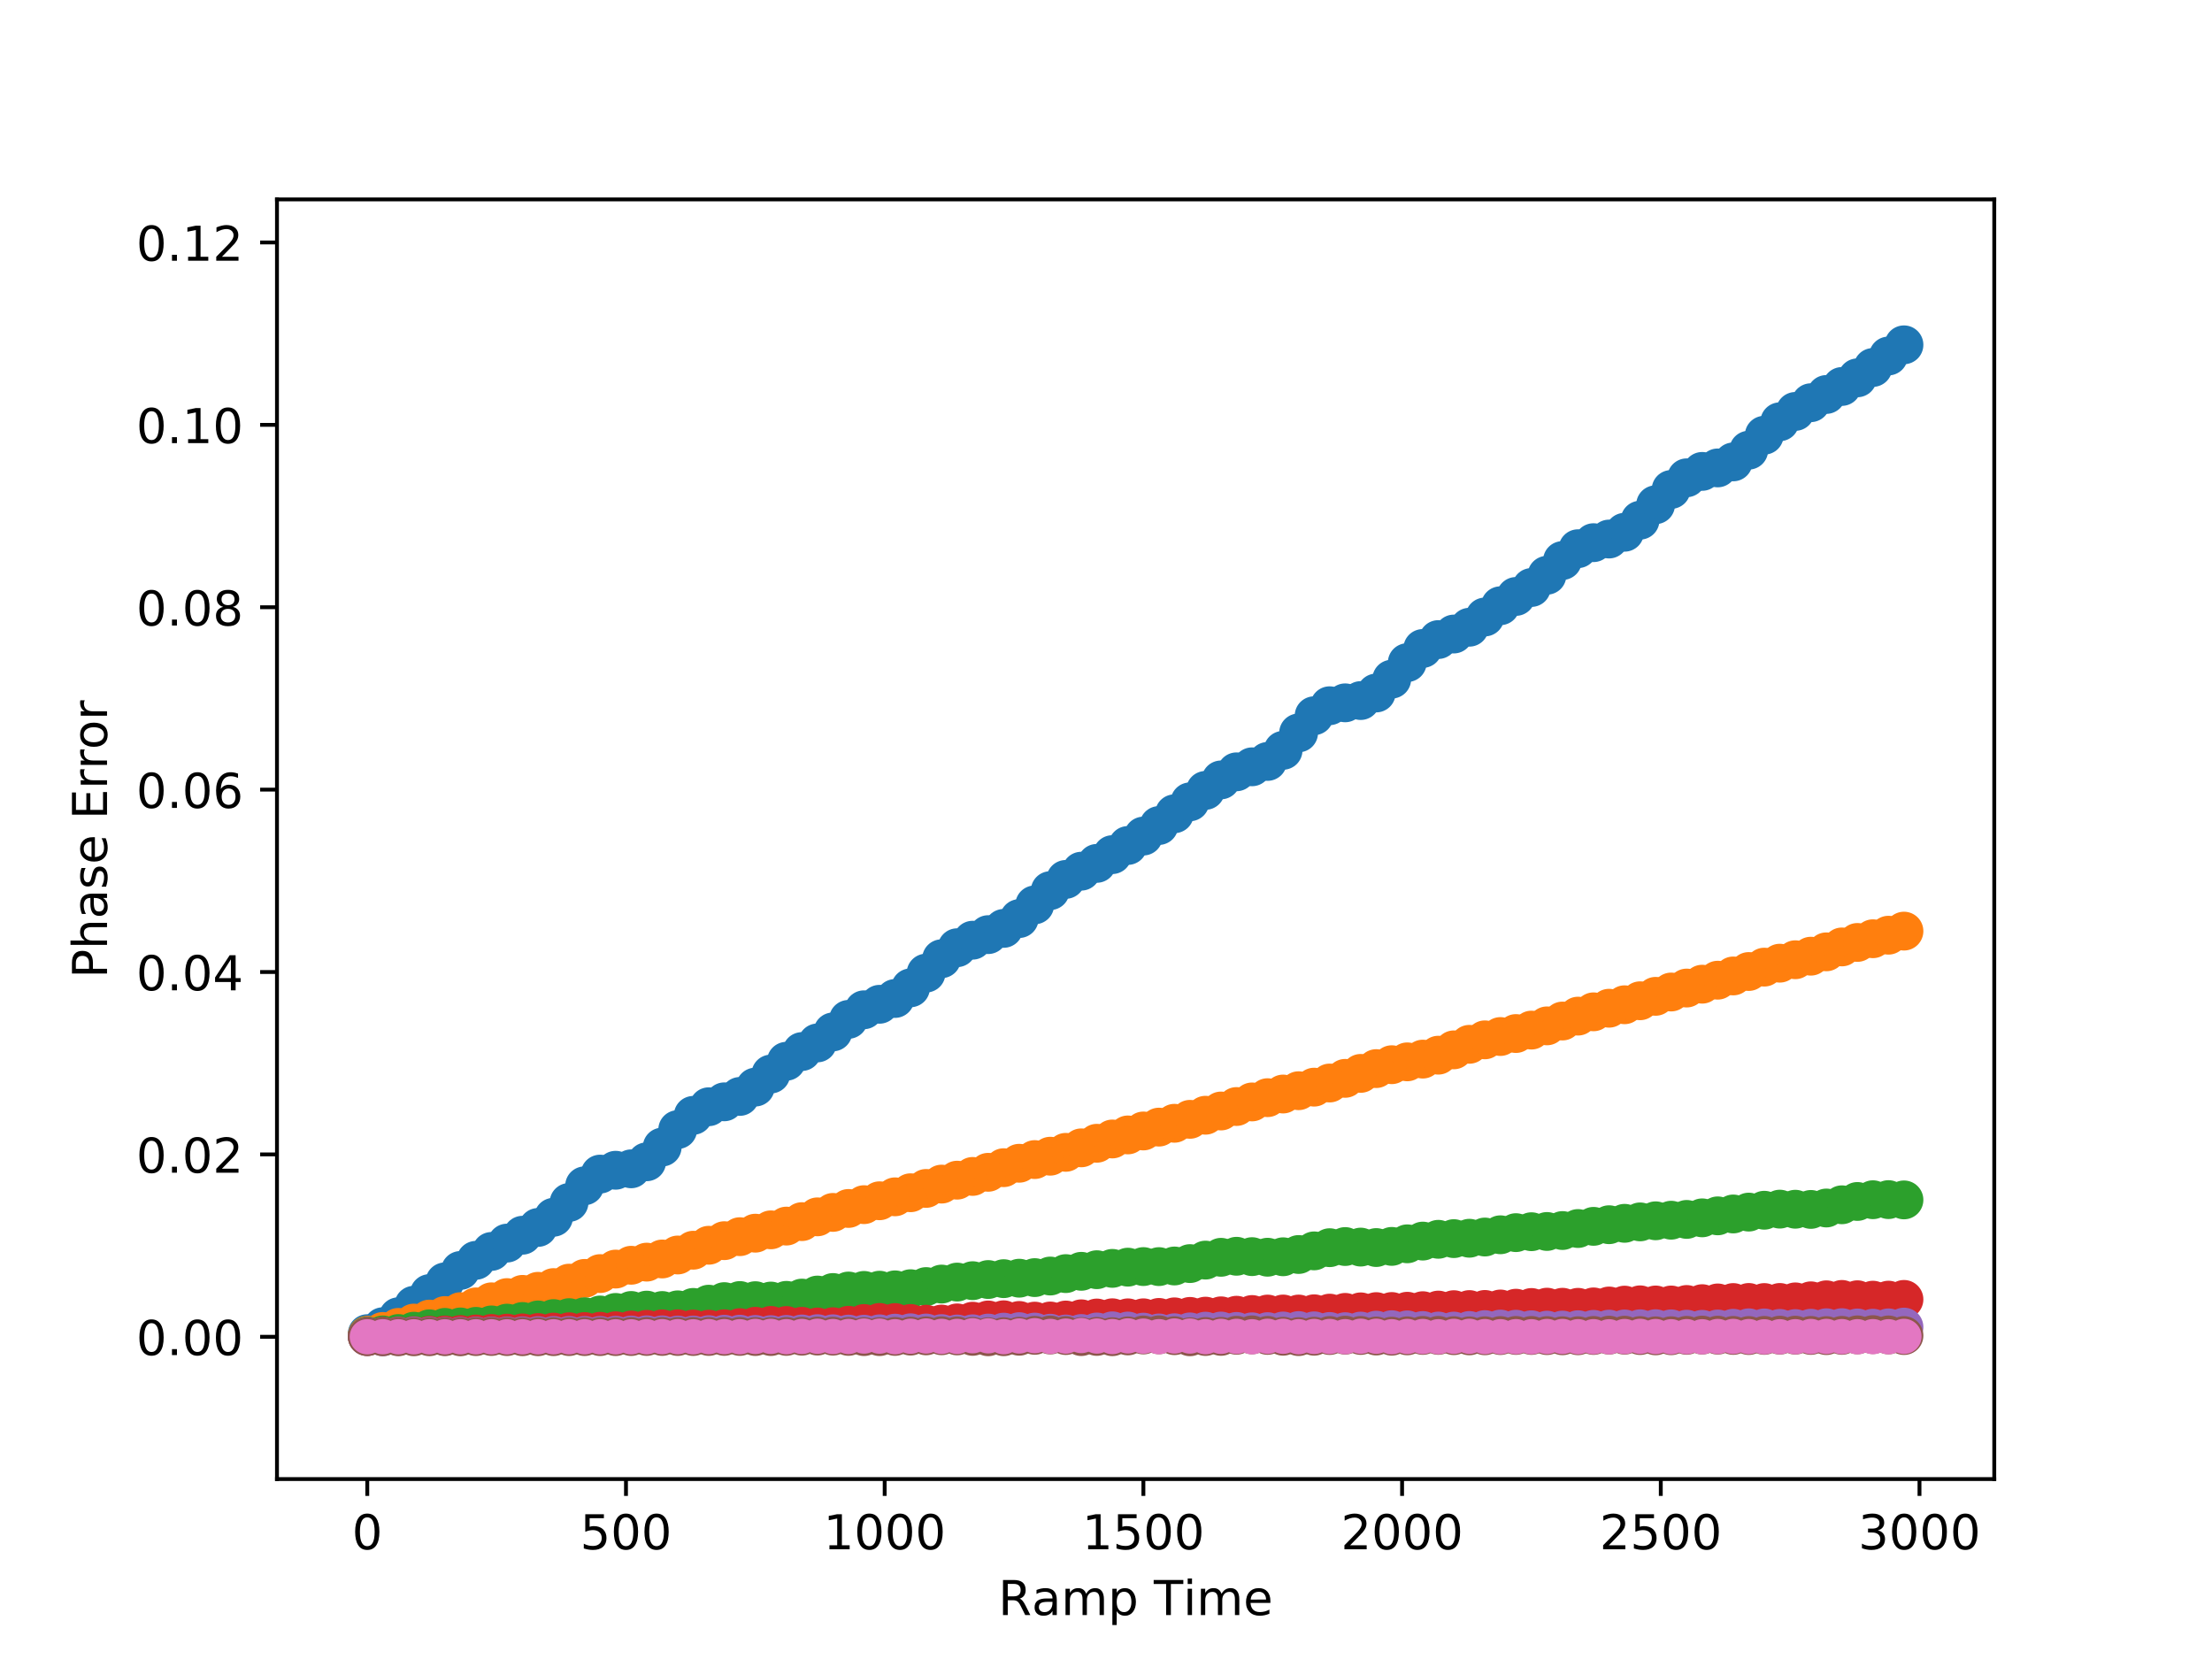 <?xml version="1.0" encoding="utf-8" standalone="no"?>
<!DOCTYPE svg PUBLIC "-//W3C//DTD SVG 1.1//EN"
  "http://www.w3.org/Graphics/SVG/1.1/DTD/svg11.dtd">
<!-- Created with matplotlib (http://matplotlib.org/) -->
<svg height="345pt" version="1.1" viewBox="0 0 460 345" width="460pt" xmlns="http://www.w3.org/2000/svg" xmlns:xlink="http://www.w3.org/1999/xlink">
 <defs>
  <style type="text/css">
*{stroke-linecap:butt;stroke-linejoin:round;}
  </style>
 </defs>
 <g id="figure_1">
  <g id="patch_1">
   <path d="M 0 345.6 
L 460.8 345.6 
L 460.8 0 
L 0 0 
z
" style="fill:#ffffff;"/>
  </g>
  <g id="axes_1">
   <g id="patch_2">
    <path d="M 57.6 307.584 
L 414.72 307.584 
L 414.72 41.472 
L 57.6 41.472 
z
" style="fill:#ffffff;"/>
   </g>
   <g id="PathCollection_1">
    <defs>
     <path d="M 0 3.536 
C 0.938 3.536 1.837 3.163 2.5 2.5 
C 3.163 1.837 3.536 0.938 3.536 0 
C 3.536 -0.938 3.163 -1.837 2.5 -2.5 
C 1.837 -3.163 0.938 -3.536 0 -3.536 
C -0.938 -3.536 -1.837 -3.163 -2.5 -2.5 
C -3.163 -1.837 -3.536 -0.938 -3.536 0 
C -3.536 0.938 -3.163 1.837 -2.5 2.5 
C -1.837 3.163 -0.938 3.536 0 3.536 
z
" id="m218e812d48" style="stroke:#1f77b4;"/>
    </defs>
    <g clip-path="url(#p54a46dad3c)">
     <use style="fill:#1f77b4;stroke:#1f77b4;" x="76.378" xlink:href="#m218e812d48" y="277.347"/>
     <use style="fill:#1f77b4;stroke:#1f77b4;" x="79.606" xlink:href="#m218e812d48" y="275.896"/>
     <use style="fill:#1f77b4;stroke:#1f77b4;" x="82.834" xlink:href="#m218e812d48" y="273.824"/>
     <use style="fill:#1f77b4;stroke:#1f77b4;" x="86.062" xlink:href="#m218e812d48" y="271.434"/>
     <use style="fill:#1f77b4;stroke:#1f77b4;" x="89.29" xlink:href="#m218e812d48" y="269.009"/>
     <use style="fill:#1f77b4;stroke:#1f77b4;" x="92.518" xlink:href="#m218e812d48" y="266.571"/>
     <use style="fill:#1f77b4;stroke:#1f77b4;" x="95.746" xlink:href="#m218e812d48" y="264.202"/>
     <use style="fill:#1f77b4;stroke:#1f77b4;" x="98.974" xlink:href="#m218e812d48" y="262.092"/>
     <use style="fill:#1f77b4;stroke:#1f77b4;" x="102.202" xlink:href="#m218e812d48" y="260.243"/>
     <use style="fill:#1f77b4;stroke:#1f77b4;" x="105.43" xlink:href="#m218e812d48" y="258.511"/>
     <use style="fill:#1f77b4;stroke:#1f77b4;" x="108.657" xlink:href="#m218e812d48" y="256.876"/>
     <use style="fill:#1f77b4;stroke:#1f77b4;" x="111.885" xlink:href="#m218e812d48" y="255.255"/>
     <use style="fill:#1f77b4;stroke:#1f77b4;" x="115.113" xlink:href="#m218e812d48" y="253.136"/>
     <use style="fill:#1f77b4;stroke:#1f77b4;" x="118.341" xlink:href="#m218e812d48" y="250.057"/>
     <use style="fill:#1f77b4;stroke:#1f77b4;" x="121.569" xlink:href="#m218e812d48" y="246.595"/>
     <use style="fill:#1f77b4;stroke:#1f77b4;" x="124.797" xlink:href="#m218e812d48" y="244.161"/>
     <use style="fill:#1f77b4;stroke:#1f77b4;" x="128.025" xlink:href="#m218e812d48" y="243.362"/>
     <use style="fill:#1f77b4;stroke:#1f77b4;" x="131.253" xlink:href="#m218e812d48" y="243.065"/>
     <use style="fill:#1f77b4;stroke:#1f77b4;" x="134.481" xlink:href="#m218e812d48" y="241.601"/>
     <use style="fill:#1f77b4;stroke:#1f77b4;" x="137.709" xlink:href="#m218e812d48" y="238.539"/>
     <use style="fill:#1f77b4;stroke:#1f77b4;" x="140.937" xlink:href="#m218e812d48" y="234.904"/>
     <use style="fill:#1f77b4;stroke:#1f77b4;" x="144.164" xlink:href="#m218e812d48" y="231.948"/>
     <use style="fill:#1f77b4;stroke:#1f77b4;" x="147.392" xlink:href="#m218e812d48" y="230.154"/>
     <use style="fill:#1f77b4;stroke:#1f77b4;" x="150.62" xlink:href="#m218e812d48" y="229.132"/>
     <use style="fill:#1f77b4;stroke:#1f77b4;" x="153.848" xlink:href="#m218e812d48" y="228.012"/>
     <use style="fill:#1f77b4;stroke:#1f77b4;" x="157.076" xlink:href="#m218e812d48" y="226.066"/>
     <use style="fill:#1f77b4;stroke:#1f77b4;" x="160.304" xlink:href="#m218e812d48" y="223.355"/>
     <use style="fill:#1f77b4;stroke:#1f77b4;" x="163.532" xlink:href="#m218e812d48" y="220.697"/>
     <use style="fill:#1f77b4;stroke:#1f77b4;" x="166.76" xlink:href="#m218e812d48" y="218.678"/>
     <use style="fill:#1f77b4;stroke:#1f77b4;" x="169.988" xlink:href="#m218e812d48" y="216.883"/>
     <use style="fill:#1f77b4;stroke:#1f77b4;" x="173.216" xlink:href="#m218e812d48" y="214.591"/>
     <use style="fill:#1f77b4;stroke:#1f77b4;" x="176.444" xlink:href="#m218e812d48" y="211.987"/>
     <use style="fill:#1f77b4;stroke:#1f77b4;" x="179.672" xlink:href="#m218e812d48" y="209.99"/>
     <use style="fill:#1f77b4;stroke:#1f77b4;" x="182.899" xlink:href="#m218e812d48" y="208.848"/>
     <use style="fill:#1f77b4;stroke:#1f77b4;" x="186.127" xlink:href="#m218e812d48" y="207.642"/>
     <use style="fill:#1f77b4;stroke:#1f77b4;" x="189.355" xlink:href="#m218e812d48" y="205.428"/>
     <use style="fill:#1f77b4;stroke:#1f77b4;" x="192.583" xlink:href="#m218e812d48" y="202.364"/>
     <use style="fill:#1f77b4;stroke:#1f77b4;" x="195.811" xlink:href="#m218e812d48" y="199.374"/>
     <use style="fill:#1f77b4;stroke:#1f77b4;" x="199.039" xlink:href="#m218e812d48" y="197.085"/>
     <use style="fill:#1f77b4;stroke:#1f77b4;" x="202.267" xlink:href="#m218e812d48" y="195.521"/>
     <use style="fill:#1f77b4;stroke:#1f77b4;" x="205.495" xlink:href="#m218e812d48" y="194.363"/>
     <use style="fill:#1f77b4;stroke:#1f77b4;" x="208.723" xlink:href="#m218e812d48" y="193.065"/>
     <use style="fill:#1f77b4;stroke:#1f77b4;" x="211.951" xlink:href="#m218e812d48" y="191.025"/>
     <use style="fill:#1f77b4;stroke:#1f77b4;" x="215.179" xlink:href="#m218e812d48" y="188.175"/>
     <use style="fill:#1f77b4;stroke:#1f77b4;" x="218.406" xlink:href="#m218e812d48" y="185.213"/>
     <use style="fill:#1f77b4;stroke:#1f77b4;" x="221.634" xlink:href="#m218e812d48" y="182.88"/>
     <use style="fill:#1f77b4;stroke:#1f77b4;" x="224.862" xlink:href="#m218e812d48" y="181.168"/>
     <use style="fill:#1f77b4;stroke:#1f77b4;" x="228.09" xlink:href="#m218e812d48" y="179.544"/>
     <use style="fill:#1f77b4;stroke:#1f77b4;" x="231.318" xlink:href="#m218e812d48" y="177.726"/>
     <use style="fill:#1f77b4;stroke:#1f77b4;" x="234.546" xlink:href="#m218e812d48" y="175.825"/>
     <use style="fill:#1f77b4;stroke:#1f77b4;" x="237.774" xlink:href="#m218e812d48" y="173.866"/>
     <use style="fill:#1f77b4;stroke:#1f77b4;" x="241.002" xlink:href="#m218e812d48" y="171.674"/>
     <use style="fill:#1f77b4;stroke:#1f77b4;" x="244.23" xlink:href="#m218e812d48" y="169.229"/>
     <use style="fill:#1f77b4;stroke:#1f77b4;" x="247.458" xlink:href="#m218e812d48" y="166.746"/>
     <use style="fill:#1f77b4;stroke:#1f77b4;" x="250.686" xlink:href="#m218e812d48" y="164.369"/>
     <use style="fill:#1f77b4;stroke:#1f77b4;" x="253.914" xlink:href="#m218e812d48" y="162.187"/>
     <use style="fill:#1f77b4;stroke:#1f77b4;" x="257.141" xlink:href="#m218e812d48" y="160.506"/>
     <use style="fill:#1f77b4;stroke:#1f77b4;" x="260.369" xlink:href="#m218e812d48" y="159.463"/>
     <use style="fill:#1f77b4;stroke:#1f77b4;" x="263.597" xlink:href="#m218e812d48" y="158.346"/>
     <use style="fill:#1f77b4;stroke:#1f77b4;" x="266.825" xlink:href="#m218e812d48" y="156.035"/>
     <use style="fill:#1f77b4;stroke:#1f77b4;" x="270.053" xlink:href="#m218e812d48" y="152.412"/>
     <use style="fill:#1f77b4;stroke:#1f77b4;" x="273.281" xlink:href="#m218e812d48" y="148.841"/>
     <use style="fill:#1f77b4;stroke:#1f77b4;" x="276.509" xlink:href="#m218e812d48" y="146.763"/>
     <use style="fill:#1f77b4;stroke:#1f77b4;" x="279.737" xlink:href="#m218e812d48" y="146.159"/>
     <use style="fill:#1f77b4;stroke:#1f77b4;" x="282.965" xlink:href="#m218e812d48" y="145.686"/>
     <use style="fill:#1f77b4;stroke:#1f77b4;" x="286.193" xlink:href="#m218e812d48" y="144.111"/>
     <use style="fill:#1f77b4;stroke:#1f77b4;" x="289.421" xlink:href="#m218e812d48" y="141.234"/>
     <use style="fill:#1f77b4;stroke:#1f77b4;" x="292.648" xlink:href="#m218e812d48" y="137.796"/>
     <use style="fill:#1f77b4;stroke:#1f77b4;" x="295.876" xlink:href="#m218e812d48" y="134.856"/>
     <use style="fill:#1f77b4;stroke:#1f77b4;" x="299.104" xlink:href="#m218e812d48" y="133.002"/>
     <use style="fill:#1f77b4;stroke:#1f77b4;" x="302.332" xlink:href="#m218e812d48" y="131.85"/>
     <use style="fill:#1f77b4;stroke:#1f77b4;" x="305.56" xlink:href="#m218e812d48" y="130.437"/>
     <use style="fill:#1f77b4;stroke:#1f77b4;" x="308.788" xlink:href="#m218e812d48" y="128.307"/>
     <use style="fill:#1f77b4;stroke:#1f77b4;" x="312.016" xlink:href="#m218e812d48" y="125.971"/>
     <use style="fill:#1f77b4;stroke:#1f77b4;" x="315.244" xlink:href="#m218e812d48" y="124.036"/>
     <use style="fill:#1f77b4;stroke:#1f77b4;" x="318.472" xlink:href="#m218e812d48" y="122.173"/>
     <use style="fill:#1f77b4;stroke:#1f77b4;" x="321.7" xlink:href="#m218e812d48" y="119.63"/>
     <use style="fill:#1f77b4;stroke:#1f77b4;" x="324.928" xlink:href="#m218e812d48" y="116.568"/>
     <use style="fill:#1f77b4;stroke:#1f77b4;" x="328.156" xlink:href="#m218e812d48" y="114.107"/>
     <use style="fill:#1f77b4;stroke:#1f77b4;" x="331.383" xlink:href="#m218e812d48" y="112.851"/>
     <use style="fill:#1f77b4;stroke:#1f77b4;" x="334.611" xlink:href="#m218e812d48" y="112.096"/>
     <use style="fill:#1f77b4;stroke:#1f77b4;" x="337.839" xlink:href="#m218e812d48" y="110.686"/>
     <use style="fill:#1f77b4;stroke:#1f77b4;" x="341.067" xlink:href="#m218e812d48" y="108.176"/>
     <use style="fill:#1f77b4;stroke:#1f77b4;" x="344.295" xlink:href="#m218e812d48" y="104.965"/>
     <use style="fill:#1f77b4;stroke:#1f77b4;" x="347.523" xlink:href="#m218e812d48" y="101.788"/>
     <use style="fill:#1f77b4;stroke:#1f77b4;" x="350.751" xlink:href="#m218e812d48" y="99.363"/>
     <use style="fill:#1f77b4;stroke:#1f77b4;" x="353.979" xlink:href="#m218e812d48" y="98.031"/>
     <use style="fill:#1f77b4;stroke:#1f77b4;" x="357.207" xlink:href="#m218e812d48" y="97.306"/>
     <use style="fill:#1f77b4;stroke:#1f77b4;" x="360.435" xlink:href="#m218e812d48" y="96.055"/>
     <use style="fill:#1f77b4;stroke:#1f77b4;" x="363.663" xlink:href="#m218e812d48" y="93.616"/>
     <use style="fill:#1f77b4;stroke:#1f77b4;" x="366.89" xlink:href="#m218e812d48" y="90.507"/>
     <use style="fill:#1f77b4;stroke:#1f77b4;" x="370.118" xlink:href="#m218e812d48" y="87.712"/>
     <use style="fill:#1f77b4;stroke:#1f77b4;" x="373.346" xlink:href="#m218e812d48" y="85.559"/>
     <use style="fill:#1f77b4;stroke:#1f77b4;" x="376.574" xlink:href="#m218e812d48" y="83.746"/>
     <use style="fill:#1f77b4;stroke:#1f77b4;" x="379.802" xlink:href="#m218e812d48" y="82.033"/>
     <use style="fill:#1f77b4;stroke:#1f77b4;" x="383.03" xlink:href="#m218e812d48" y="80.37"/>
     <use style="fill:#1f77b4;stroke:#1f77b4;" x="386.258" xlink:href="#m218e812d48" y="78.573"/>
     <use style="fill:#1f77b4;stroke:#1f77b4;" x="389.486" xlink:href="#m218e812d48" y="76.419"/>
     <use style="fill:#1f77b4;stroke:#1f77b4;" x="392.714" xlink:href="#m218e812d48" y="74.032"/>
     <use style="fill:#1f77b4;stroke:#1f77b4;" x="395.942" xlink:href="#m218e812d48" y="71.709"/>
    </g>
   </g>
   <g id="PathCollection_2">
    <defs>
     <path d="M 0 3.536 
C 0.938 3.536 1.837 3.163 2.5 2.5 
C 3.163 1.837 3.536 0.938 3.536 0 
C 3.536 -0.938 3.163 -1.837 2.5 -2.5 
C 1.837 -3.163 0.938 -3.536 0 -3.536 
C -0.938 -3.536 -1.837 -3.163 -2.5 -2.5 
C -3.163 -1.837 -3.536 -0.938 -3.536 0 
C -3.536 0.938 -3.163 1.837 -2.5 2.5 
C -1.837 3.163 -0.938 3.536 0 3.536 
z
" id="m9e71fa60c2" style="stroke:#ff7f0e;"/>
    </defs>
    <g clip-path="url(#p54a46dad3c)">
     <use style="fill:#ff7f0e;stroke:#ff7f0e;" x="76.378" xlink:href="#m9e71fa60c2" y="277.661"/>
     <use style="fill:#ff7f0e;stroke:#ff7f0e;" x="79.606" xlink:href="#m9e71fa60c2" y="276.886"/>
     <use style="fill:#ff7f0e;stroke:#ff7f0e;" x="82.834" xlink:href="#m9e71fa60c2" y="276.04"/>
     <use style="fill:#ff7f0e;stroke:#ff7f0e;" x="86.062" xlink:href="#m9e71fa60c2" y="275.145"/>
     <use style="fill:#ff7f0e;stroke:#ff7f0e;" x="89.29" xlink:href="#m9e71fa60c2" y="274.316"/>
     <use style="fill:#ff7f0e;stroke:#ff7f0e;" x="92.518" xlink:href="#m9e71fa60c2" y="273.574"/>
     <use style="fill:#ff7f0e;stroke:#ff7f0e;" x="95.746" xlink:href="#m9e71fa60c2" y="272.768"/>
     <use style="fill:#ff7f0e;stroke:#ff7f0e;" x="98.974" xlink:href="#m9e71fa60c2" y="271.776"/>
     <use style="fill:#ff7f0e;stroke:#ff7f0e;" x="102.202" xlink:href="#m9e71fa60c2" y="270.723"/>
     <use style="fill:#ff7f0e;stroke:#ff7f0e;" x="105.43" xlink:href="#m9e71fa60c2" y="269.842"/>
     <use style="fill:#ff7f0e;stroke:#ff7f0e;" x="108.657" xlink:href="#m9e71fa60c2" y="269.174"/>
     <use style="fill:#ff7f0e;stroke:#ff7f0e;" x="111.885" xlink:href="#m9e71fa60c2" y="268.536"/>
     <use style="fill:#ff7f0e;stroke:#ff7f0e;" x="115.113" xlink:href="#m9e71fa60c2" y="267.76"/>
     <use style="fill:#ff7f0e;stroke:#ff7f0e;" x="118.341" xlink:href="#m9e71fa60c2" y="266.84"/>
     <use style="fill:#ff7f0e;stroke:#ff7f0e;" x="121.569" xlink:href="#m9e71fa60c2" y="265.851"/>
     <use style="fill:#ff7f0e;stroke:#ff7f0e;" x="124.797" xlink:href="#m9e71fa60c2" y="264.853"/>
     <use style="fill:#ff7f0e;stroke:#ff7f0e;" x="128.025" xlink:href="#m9e71fa60c2" y="263.914"/>
     <use style="fill:#ff7f0e;stroke:#ff7f0e;" x="131.253" xlink:href="#m9e71fa60c2" y="263.12"/>
     <use style="fill:#ff7f0e;stroke:#ff7f0e;" x="134.481" xlink:href="#m9e71fa60c2" y="262.47"/>
     <use style="fill:#ff7f0e;stroke:#ff7f0e;" x="137.709" xlink:href="#m9e71fa60c2" y="261.813"/>
     <use style="fill:#ff7f0e;stroke:#ff7f0e;" x="140.937" xlink:href="#m9e71fa60c2" y="260.986"/>
     <use style="fill:#ff7f0e;stroke:#ff7f0e;" x="144.164" xlink:href="#m9e71fa60c2" y="259.991"/>
     <use style="fill:#ff7f0e;stroke:#ff7f0e;" x="147.392" xlink:href="#m9e71fa60c2" y="258.96"/>
     <use style="fill:#ff7f0e;stroke:#ff7f0e;" x="150.62" xlink:href="#m9e71fa60c2" y="258.008"/>
     <use style="fill:#ff7f0e;stroke:#ff7f0e;" x="153.848" xlink:href="#m9e71fa60c2" y="257.176"/>
     <use style="fill:#ff7f0e;stroke:#ff7f0e;" x="157.076" xlink:href="#m9e71fa60c2" y="256.448"/>
     <use style="fill:#ff7f0e;stroke:#ff7f0e;" x="160.304" xlink:href="#m9e71fa60c2" y="255.754"/>
     <use style="fill:#ff7f0e;stroke:#ff7f0e;" x="163.532" xlink:href="#m9e71fa60c2" y="254.975"/>
     <use style="fill:#ff7f0e;stroke:#ff7f0e;" x="166.76" xlink:href="#m9e71fa60c2" y="254.047"/>
     <use style="fill:#ff7f0e;stroke:#ff7f0e;" x="169.988" xlink:href="#m9e71fa60c2" y="253.053"/>
     <use style="fill:#ff7f0e;stroke:#ff7f0e;" x="173.216" xlink:href="#m9e71fa60c2" y="252.128"/>
     <use style="fill:#ff7f0e;stroke:#ff7f0e;" x="176.444" xlink:href="#m9e71fa60c2" y="251.307"/>
     <use style="fill:#ff7f0e;stroke:#ff7f0e;" x="179.672" xlink:href="#m9e71fa60c2" y="250.518"/>
     <use style="fill:#ff7f0e;stroke:#ff7f0e;" x="182.899" xlink:href="#m9e71fa60c2" y="249.709"/>
     <use style="fill:#ff7f0e;stroke:#ff7f0e;" x="186.127" xlink:href="#m9e71fa60c2" y="248.888"/>
     <use style="fill:#ff7f0e;stroke:#ff7f0e;" x="189.355" xlink:href="#m9e71fa60c2" y="248.041"/>
     <use style="fill:#ff7f0e;stroke:#ff7f0e;" x="192.583" xlink:href="#m9e71fa60c2" y="247.142"/>
     <use style="fill:#ff7f0e;stroke:#ff7f0e;" x="195.811" xlink:href="#m9e71fa60c2" y="246.243"/>
     <use style="fill:#ff7f0e;stroke:#ff7f0e;" x="199.039" xlink:href="#m9e71fa60c2" y="245.424"/>
     <use style="fill:#ff7f0e;stroke:#ff7f0e;" x="202.267" xlink:href="#m9e71fa60c2" y="244.646"/>
     <use style="fill:#ff7f0e;stroke:#ff7f0e;" x="205.495" xlink:href="#m9e71fa60c2" y="243.788"/>
     <use style="fill:#ff7f0e;stroke:#ff7f0e;" x="208.723" xlink:href="#m9e71fa60c2" y="242.828"/>
     <use style="fill:#ff7f0e;stroke:#ff7f0e;" x="211.951" xlink:href="#m9e71fa60c2" y="241.908"/>
     <use style="fill:#ff7f0e;stroke:#ff7f0e;" x="215.179" xlink:href="#m9e71fa60c2" y="241.141"/>
     <use style="fill:#ff7f0e;stroke:#ff7f0e;" x="218.406" xlink:href="#m9e71fa60c2" y="240.441"/>
     <use style="fill:#ff7f0e;stroke:#ff7f0e;" x="221.634" xlink:href="#m9e71fa60c2" y="239.637"/>
     <use style="fill:#ff7f0e;stroke:#ff7f0e;" x="224.862" xlink:href="#m9e71fa60c2" y="238.703"/>
     <use style="fill:#ff7f0e;stroke:#ff7f0e;" x="228.09" xlink:href="#m9e71fa60c2" y="237.751"/>
     <use style="fill:#ff7f0e;stroke:#ff7f0e;" x="231.318" xlink:href="#m9e71fa60c2" y="236.859"/>
     <use style="fill:#ff7f0e;stroke:#ff7f0e;" x="234.546" xlink:href="#m9e71fa60c2" y="236.014"/>
     <use style="fill:#ff7f0e;stroke:#ff7f0e;" x="237.774" xlink:href="#m9e71fa60c2" y="235.193"/>
     <use style="fill:#ff7f0e;stroke:#ff7f0e;" x="241.002" xlink:href="#m9e71fa60c2" y="234.392"/>
     <use style="fill:#ff7f0e;stroke:#ff7f0e;" x="244.23" xlink:href="#m9e71fa60c2" y="233.595"/>
     <use style="fill:#ff7f0e;stroke:#ff7f0e;" x="247.458" xlink:href="#m9e71fa60c2" y="232.773"/>
     <use style="fill:#ff7f0e;stroke:#ff7f0e;" x="250.686" xlink:href="#m9e71fa60c2" y="231.921"/>
     <use style="fill:#ff7f0e;stroke:#ff7f0e;" x="253.914" xlink:href="#m9e71fa60c2" y="231.038"/>
     <use style="fill:#ff7f0e;stroke:#ff7f0e;" x="257.141" xlink:href="#m9e71fa60c2" y="230.109"/>
     <use style="fill:#ff7f0e;stroke:#ff7f0e;" x="260.369" xlink:href="#m9e71fa60c2" y="229.156"/>
     <use style="fill:#ff7f0e;stroke:#ff7f0e;" x="263.597" xlink:href="#m9e71fa60c2" y="228.268"/>
     <use style="fill:#ff7f0e;stroke:#ff7f0e;" x="266.825" xlink:href="#m9e71fa60c2" y="227.51"/>
     <use style="fill:#ff7f0e;stroke:#ff7f0e;" x="270.053" xlink:href="#m9e71fa60c2" y="226.821"/>
     <use style="fill:#ff7f0e;stroke:#ff7f0e;" x="273.281" xlink:href="#m9e71fa60c2" y="226.08"/>
     <use style="fill:#ff7f0e;stroke:#ff7f0e;" x="276.509" xlink:href="#m9e71fa60c2" y="225.221"/>
     <use style="fill:#ff7f0e;stroke:#ff7f0e;" x="279.737" xlink:href="#m9e71fa60c2" y="224.251"/>
     <use style="fill:#ff7f0e;stroke:#ff7f0e;" x="282.965" xlink:href="#m9e71fa60c2" y="223.219"/>
     <use style="fill:#ff7f0e;stroke:#ff7f0e;" x="286.193" xlink:href="#m9e71fa60c2" y="222.224"/>
     <use style="fill:#ff7f0e;stroke:#ff7f0e;" x="289.421" xlink:href="#m9e71fa60c2" y="221.413"/>
     <use style="fill:#ff7f0e;stroke:#ff7f0e;" x="292.648" xlink:href="#m9e71fa60c2" y="220.82"/>
     <use style="fill:#ff7f0e;stroke:#ff7f0e;" x="295.876" xlink:href="#m9e71fa60c2" y="220.249"/>
     <use style="fill:#ff7f0e;stroke:#ff7f0e;" x="299.104" xlink:href="#m9e71fa60c2" y="219.432"/>
     <use style="fill:#ff7f0e;stroke:#ff7f0e;" x="302.332" xlink:href="#m9e71fa60c2" y="218.323"/>
     <use style="fill:#ff7f0e;stroke:#ff7f0e;" x="305.56" xlink:href="#m9e71fa60c2" y="217.173"/>
     <use style="fill:#ff7f0e;stroke:#ff7f0e;" x="308.788" xlink:href="#m9e71fa60c2" y="216.243"/>
     <use style="fill:#ff7f0e;stroke:#ff7f0e;" x="312.016" xlink:href="#m9e71fa60c2" y="215.553"/>
     <use style="fill:#ff7f0e;stroke:#ff7f0e;" x="315.244" xlink:href="#m9e71fa60c2" y="214.932"/>
     <use style="fill:#ff7f0e;stroke:#ff7f0e;" x="318.472" xlink:href="#m9e71fa60c2" y="214.217"/>
     <use style="fill:#ff7f0e;stroke:#ff7f0e;" x="321.7" xlink:href="#m9e71fa60c2" y="213.336"/>
     <use style="fill:#ff7f0e;stroke:#ff7f0e;" x="324.928" xlink:href="#m9e71fa60c2" y="212.33"/>
     <use style="fill:#ff7f0e;stroke:#ff7f0e;" x="328.156" xlink:href="#m9e71fa60c2" y="211.311"/>
     <use style="fill:#ff7f0e;stroke:#ff7f0e;" x="331.383" xlink:href="#m9e71fa60c2" y="210.415"/>
     <use style="fill:#ff7f0e;stroke:#ff7f0e;" x="334.611" xlink:href="#m9e71fa60c2" y="209.669"/>
     <use style="fill:#ff7f0e;stroke:#ff7f0e;" x="337.839" xlink:href="#m9e71fa60c2" y="208.947"/>
     <use style="fill:#ff7f0e;stroke:#ff7f0e;" x="341.067" xlink:href="#m9e71fa60c2" y="208.117"/>
     <use style="fill:#ff7f0e;stroke:#ff7f0e;" x="344.295" xlink:href="#m9e71fa60c2" y="207.194"/>
     <use style="fill:#ff7f0e;stroke:#ff7f0e;" x="347.523" xlink:href="#m9e71fa60c2" y="206.297"/>
     <use style="fill:#ff7f0e;stroke:#ff7f0e;" x="350.751" xlink:href="#m9e71fa60c2" y="205.471"/>
     <use style="fill:#ff7f0e;stroke:#ff7f0e;" x="353.979" xlink:href="#m9e71fa60c2" y="204.669"/>
     <use style="fill:#ff7f0e;stroke:#ff7f0e;" x="357.207" xlink:href="#m9e71fa60c2" y="203.838"/>
     <use style="fill:#ff7f0e;stroke:#ff7f0e;" x="360.435" xlink:href="#m9e71fa60c2" y="202.956"/>
     <use style="fill:#ff7f0e;stroke:#ff7f0e;" x="363.663" xlink:href="#m9e71fa60c2" y="202.033"/>
     <use style="fill:#ff7f0e;stroke:#ff7f0e;" x="366.89" xlink:href="#m9e71fa60c2" y="201.121"/>
     <use style="fill:#ff7f0e;stroke:#ff7f0e;" x="370.118" xlink:href="#m9e71fa60c2" y="200.3"/>
     <use style="fill:#ff7f0e;stroke:#ff7f0e;" x="373.346" xlink:href="#m9e71fa60c2" y="199.584"/>
     <use style="fill:#ff7f0e;stroke:#ff7f0e;" x="376.574" xlink:href="#m9e71fa60c2" y="198.845"/>
     <use style="fill:#ff7f0e;stroke:#ff7f0e;" x="379.802" xlink:href="#m9e71fa60c2" y="197.941"/>
     <use style="fill:#ff7f0e;stroke:#ff7f0e;" x="383.03" xlink:href="#m9e71fa60c2" y="196.922"/>
     <use style="fill:#ff7f0e;stroke:#ff7f0e;" x="386.258" xlink:href="#m9e71fa60c2" y="195.988"/>
     <use style="fill:#ff7f0e;stroke:#ff7f0e;" x="389.486" xlink:href="#m9e71fa60c2" y="195.219"/>
     <use style="fill:#ff7f0e;stroke:#ff7f0e;" x="392.714" xlink:href="#m9e71fa60c2" y="194.481"/>
     <use style="fill:#ff7f0e;stroke:#ff7f0e;" x="395.942" xlink:href="#m9e71fa60c2" y="193.633"/>
    </g>
   </g>
   <g id="PathCollection_3">
    <defs>
     <path d="M 0 3.536 
C 0.938 3.536 1.837 3.163 2.5 2.5 
C 3.163 1.837 3.536 0.938 3.536 0 
C 3.536 -0.938 3.163 -1.837 2.5 -2.5 
C 1.837 -3.163 0.938 -3.536 0 -3.536 
C -0.938 -3.536 -1.837 -3.163 -2.5 -2.5 
C -3.163 -1.837 -3.536 -0.938 -3.536 0 
C -3.536 0.938 -3.163 1.837 -2.5 2.5 
C -1.837 3.163 -0.938 3.536 0 3.536 
z
" id="mbbb477a05c" style="stroke:#2ca02c;"/>
    </defs>
    <g clip-path="url(#p54a46dad3c)">
     <use style="fill:#2ca02c;stroke:#2ca02c;" x="76.378" xlink:href="#mbbb477a05c" y="277.813"/>
     <use style="fill:#2ca02c;stroke:#2ca02c;" x="79.606" xlink:href="#mbbb477a05c" y="277.607"/>
     <use style="fill:#2ca02c;stroke:#2ca02c;" x="82.834" xlink:href="#mbbb477a05c" y="277.311"/>
     <use style="fill:#2ca02c;stroke:#2ca02c;" x="86.062" xlink:href="#mbbb477a05c" y="276.833"/>
     <use style="fill:#2ca02c;stroke:#2ca02c;" x="89.29" xlink:href="#mbbb477a05c" y="276.327"/>
     <use style="fill:#2ca02c;stroke:#2ca02c;" x="92.518" xlink:href="#mbbb477a05c" y="276.035"/>
     <use style="fill:#2ca02c;stroke:#2ca02c;" x="95.746" xlink:href="#mbbb477a05c" y="275.948"/>
     <use style="fill:#2ca02c;stroke:#2ca02c;" x="98.974" xlink:href="#mbbb477a05c" y="275.823"/>
     <use style="fill:#2ca02c;stroke:#2ca02c;" x="102.202" xlink:href="#mbbb477a05c" y="275.527"/>
     <use style="fill:#2ca02c;stroke:#2ca02c;" x="105.43" xlink:href="#mbbb477a05c" y="275.155"/>
     <use style="fill:#2ca02c;stroke:#2ca02c;" x="108.657" xlink:href="#mbbb477a05c" y="274.81"/>
     <use style="fill:#2ca02c;stroke:#2ca02c;" x="111.885" xlink:href="#mbbb477a05c" y="274.488"/>
     <use style="fill:#2ca02c;stroke:#2ca02c;" x="115.113" xlink:href="#mbbb477a05c" y="274.205"/>
     <use style="fill:#2ca02c;stroke:#2ca02c;" x="118.341" xlink:href="#mbbb477a05c" y="274.011"/>
     <use style="fill:#2ca02c;stroke:#2ca02c;" x="121.569" xlink:href="#mbbb477a05c" y="273.823"/>
     <use style="fill:#2ca02c;stroke:#2ca02c;" x="124.797" xlink:href="#mbbb477a05c" y="273.46"/>
     <use style="fill:#2ca02c;stroke:#2ca02c;" x="128.025" xlink:href="#mbbb477a05c" y="272.929"/>
     <use style="fill:#2ca02c;stroke:#2ca02c;" x="131.253" xlink:href="#mbbb477a05c" y="272.522"/>
     <use style="fill:#2ca02c;stroke:#2ca02c;" x="134.481" xlink:href="#mbbb477a05c" y="272.448"/>
     <use style="fill:#2ca02c;stroke:#2ca02c;" x="137.709" xlink:href="#mbbb477a05c" y="272.529"/>
     <use style="fill:#2ca02c;stroke:#2ca02c;" x="140.937" xlink:href="#mbbb477a05c" y="272.389"/>
     <use style="fill:#2ca02c;stroke:#2ca02c;" x="144.164" xlink:href="#mbbb477a05c" y="271.884"/>
     <use style="fill:#2ca02c;stroke:#2ca02c;" x="147.392" xlink:href="#mbbb477a05c" y="271.214"/>
     <use style="fill:#2ca02c;stroke:#2ca02c;" x="150.62" xlink:href="#mbbb477a05c" y="270.681"/>
     <use style="fill:#2ca02c;stroke:#2ca02c;" x="153.848" xlink:href="#mbbb477a05c" y="270.451"/>
     <use style="fill:#2ca02c;stroke:#2ca02c;" x="157.076" xlink:href="#mbbb477a05c" y="270.485"/>
     <use style="fill:#2ca02c;stroke:#2ca02c;" x="160.304" xlink:href="#mbbb477a05c" y="270.564"/>
     <use style="fill:#2ca02c;stroke:#2ca02c;" x="163.532" xlink:href="#mbbb477a05c" y="270.418"/>
     <use style="fill:#2ca02c;stroke:#2ca02c;" x="166.76" xlink:href="#mbbb477a05c" y="269.946"/>
     <use style="fill:#2ca02c;stroke:#2ca02c;" x="169.988" xlink:href="#mbbb477a05c" y="269.314"/>
     <use style="fill:#2ca02c;stroke:#2ca02c;" x="173.216" xlink:href="#mbbb477a05c" y="268.785"/>
     <use style="fill:#2ca02c;stroke:#2ca02c;" x="176.444" xlink:href="#mbbb477a05c" y="268.478"/>
     <use style="fill:#2ca02c;stroke:#2ca02c;" x="179.672" xlink:href="#mbbb477a05c" y="268.35"/>
     <use style="fill:#2ca02c;stroke:#2ca02c;" x="182.899" xlink:href="#mbbb477a05c" y="268.306"/>
     <use style="fill:#2ca02c;stroke:#2ca02c;" x="186.127" xlink:href="#mbbb477a05c" y="268.232"/>
     <use style="fill:#2ca02c;stroke:#2ca02c;" x="189.355" xlink:href="#mbbb477a05c" y="267.994"/>
     <use style="fill:#2ca02c;stroke:#2ca02c;" x="192.583" xlink:href="#mbbb477a05c" y="267.549"/>
     <use style="fill:#2ca02c;stroke:#2ca02c;" x="195.811" xlink:href="#mbbb477a05c" y="267.032"/>
     <use style="fill:#2ca02c;stroke:#2ca02c;" x="199.039" xlink:href="#mbbb477a05c" y="266.617"/>
     <use style="fill:#2ca02c;stroke:#2ca02c;" x="202.267" xlink:href="#mbbb477a05c" y="266.326"/>
     <use style="fill:#2ca02c;stroke:#2ca02c;" x="205.495" xlink:href="#mbbb477a05c" y="266.087"/>
     <use style="fill:#2ca02c;stroke:#2ca02c;" x="208.723" xlink:href="#mbbb477a05c" y="265.906"/>
     <use style="fill:#2ca02c;stroke:#2ca02c;" x="211.951" xlink:href="#mbbb477a05c" y="265.81"/>
     <use style="fill:#2ca02c;stroke:#2ca02c;" x="215.179" xlink:href="#mbbb477a05c" y="265.687"/>
     <use style="fill:#2ca02c;stroke:#2ca02c;" x="218.406" xlink:href="#mbbb477a05c" y="265.36"/>
     <use style="fill:#2ca02c;stroke:#2ca02c;" x="221.634" xlink:href="#mbbb477a05c" y="264.855"/>
     <use style="fill:#2ca02c;stroke:#2ca02c;" x="224.862" xlink:href="#mbbb477a05c" y="264.379"/>
     <use style="fill:#2ca02c;stroke:#2ca02c;" x="228.09" xlink:href="#mbbb477a05c" y="264.043"/>
     <use style="fill:#2ca02c;stroke:#2ca02c;" x="231.318" xlink:href="#mbbb477a05c" y="263.767"/>
     <use style="fill:#2ca02c;stroke:#2ca02c;" x="234.546" xlink:href="#mbbb477a05c" y="263.514"/>
     <use style="fill:#2ca02c;stroke:#2ca02c;" x="237.774" xlink:href="#mbbb477a05c" y="263.392"/>
     <use style="fill:#2ca02c;stroke:#2ca02c;" x="241.002" xlink:href="#mbbb477a05c" y="263.399"/>
     <use style="fill:#2ca02c;stroke:#2ca02c;" x="244.23" xlink:href="#mbbb477a05c" y="263.269"/>
     <use style="fill:#2ca02c;stroke:#2ca02c;" x="247.458" xlink:href="#mbbb477a05c" y="262.774"/>
     <use style="fill:#2ca02c;stroke:#2ca02c;" x="250.686" xlink:href="#mbbb477a05c" y="262.047"/>
     <use style="fill:#2ca02c;stroke:#2ca02c;" x="253.914" xlink:href="#mbbb477a05c" y="261.464"/>
     <use style="fill:#2ca02c;stroke:#2ca02c;" x="257.141" xlink:href="#mbbb477a05c" y="261.25"/>
     <use style="fill:#2ca02c;stroke:#2ca02c;" x="260.369" xlink:href="#mbbb477a05c" y="261.326"/>
     <use style="fill:#2ca02c;stroke:#2ca02c;" x="263.597" xlink:href="#mbbb477a05c" y="261.447"/>
     <use style="fill:#2ca02c;stroke:#2ca02c;" x="266.825" xlink:href="#mbbb477a05c" y="261.355"/>
     <use style="fill:#2ca02c;stroke:#2ca02c;" x="270.053" xlink:href="#mbbb477a05c" y="260.883"/>
     <use style="fill:#2ca02c;stroke:#2ca02c;" x="273.281" xlink:href="#mbbb477a05c" y="260.128"/>
     <use style="fill:#2ca02c;stroke:#2ca02c;" x="276.509" xlink:href="#mbbb477a05c" y="259.465"/>
     <use style="fill:#2ca02c;stroke:#2ca02c;" x="279.737" xlink:href="#mbbb477a05c" y="259.224"/>
     <use style="fill:#2ca02c;stroke:#2ca02c;" x="282.965" xlink:href="#mbbb477a05c" y="259.342"/>
     <use style="fill:#2ca02c;stroke:#2ca02c;" x="286.193" xlink:href="#mbbb477a05c" y="259.435"/>
     <use style="fill:#2ca02c;stroke:#2ca02c;" x="289.421" xlink:href="#mbbb477a05c" y="259.196"/>
     <use style="fill:#2ca02c;stroke:#2ca02c;" x="292.648" xlink:href="#mbbb477a05c" y="258.66"/>
     <use style="fill:#2ca02c;stroke:#2ca02c;" x="295.876" xlink:href="#mbbb477a05c" y="258.094"/>
     <use style="fill:#2ca02c;stroke:#2ca02c;" x="299.104" xlink:href="#mbbb477a05c" y="257.722"/>
     <use style="fill:#2ca02c;stroke:#2ca02c;" x="302.332" xlink:href="#mbbb477a05c" y="257.58"/>
     <use style="fill:#2ca02c;stroke:#2ca02c;" x="305.56" xlink:href="#mbbb477a05c" y="257.501"/>
     <use style="fill:#2ca02c;stroke:#2ca02c;" x="308.788" xlink:href="#mbbb477a05c" y="257.248"/>
     <use style="fill:#2ca02c;stroke:#2ca02c;" x="312.016" xlink:href="#mbbb477a05c" y="256.78"/>
     <use style="fill:#2ca02c;stroke:#2ca02c;" x="315.244" xlink:href="#mbbb477a05c" y="256.336"/>
     <use style="fill:#2ca02c;stroke:#2ca02c;" x="318.472" xlink:href="#mbbb477a05c" y="256.142"/>
     <use style="fill:#2ca02c;stroke:#2ca02c;" x="321.7" xlink:href="#mbbb477a05c" y="256.093"/>
     <use style="fill:#2ca02c;stroke:#2ca02c;" x="324.928" xlink:href="#mbbb477a05c" y="255.899"/>
     <use style="fill:#2ca02c;stroke:#2ca02c;" x="328.156" xlink:href="#mbbb477a05c" y="255.479"/>
     <use style="fill:#2ca02c;stroke:#2ca02c;" x="331.383" xlink:href="#mbbb477a05c" y="255.028"/>
     <use style="fill:#2ca02c;stroke:#2ca02c;" x="334.611" xlink:href="#mbbb477a05c" y="254.688"/>
     <use style="fill:#2ca02c;stroke:#2ca02c;" x="337.839" xlink:href="#mbbb477a05c" y="254.398"/>
     <use style="fill:#2ca02c;stroke:#2ca02c;" x="341.067" xlink:href="#mbbb477a05c" y="254.1"/>
     <use style="fill:#2ca02c;stroke:#2ca02c;" x="344.295" xlink:href="#mbbb477a05c" y="253.873"/>
     <use style="fill:#2ca02c;stroke:#2ca02c;" x="347.523" xlink:href="#mbbb477a05c" y="253.75"/>
     <use style="fill:#2ca02c;stroke:#2ca02c;" x="350.751" xlink:href="#mbbb477a05c" y="253.586"/>
     <use style="fill:#2ca02c;stroke:#2ca02c;" x="353.979" xlink:href="#mbbb477a05c" y="253.26"/>
     <use style="fill:#2ca02c;stroke:#2ca02c;" x="357.207" xlink:href="#mbbb477a05c" y="252.845"/>
     <use style="fill:#2ca02c;stroke:#2ca02c;" x="360.435" xlink:href="#mbbb477a05c" y="252.453"/>
     <use style="fill:#2ca02c;stroke:#2ca02c;" x="363.663" xlink:href="#mbbb477a05c" y="252.065"/>
     <use style="fill:#2ca02c;stroke:#2ca02c;" x="366.89" xlink:href="#mbbb477a05c" y="251.677"/>
     <use style="fill:#2ca02c;stroke:#2ca02c;" x="370.118" xlink:href="#mbbb477a05c" y="251.447"/>
     <use style="fill:#2ca02c;stroke:#2ca02c;" x="373.346" xlink:href="#mbbb477a05c" y="251.468"/>
     <use style="fill:#2ca02c;stroke:#2ca02c;" x="376.574" xlink:href="#mbbb477a05c" y="251.508"/>
     <use style="fill:#2ca02c;stroke:#2ca02c;" x="379.802" xlink:href="#mbbb477a05c" y="251.212"/>
     <use style="fill:#2ca02c;stroke:#2ca02c;" x="383.03" xlink:href="#mbbb477a05c" y="250.543"/>
     <use style="fill:#2ca02c;stroke:#2ca02c;" x="386.258" xlink:href="#mbbb477a05c" y="249.853"/>
     <use style="fill:#2ca02c;stroke:#2ca02c;" x="389.486" xlink:href="#mbbb477a05c" y="249.49"/>
     <use style="fill:#2ca02c;stroke:#2ca02c;" x="392.714" xlink:href="#mbbb477a05c" y="249.466"/>
     <use style="fill:#2ca02c;stroke:#2ca02c;" x="395.942" xlink:href="#mbbb477a05c" y="249.527"/>
    </g>
   </g>
   <g id="PathCollection_4">
    <defs>
     <path d="M 0 3.536 
C 0.938 3.536 1.837 3.163 2.5 2.5 
C 3.163 1.837 3.536 0.938 3.536 0 
C 3.536 -0.938 3.163 -1.837 2.5 -2.5 
C 1.837 -3.163 0.938 -3.536 0 -3.536 
C -0.938 -3.536 -1.837 -3.163 -2.5 -2.5 
C -3.163 -1.837 -3.536 -0.938 -3.536 0 
C -3.536 0.938 -3.163 1.837 -2.5 2.5 
C -1.837 3.163 -0.938 3.536 0 3.536 
z
" id="mbd2539a2aa" style="stroke:#d62728;"/>
    </defs>
    <g clip-path="url(#p54a46dad3c)">
     <use style="fill:#d62728;stroke:#d62728;" x="76.378" xlink:href="#mbd2539a2aa" y="277.934"/>
     <use style="fill:#d62728;stroke:#d62728;" x="79.606" xlink:href="#mbd2539a2aa" y="277.888"/>
     <use style="fill:#d62728;stroke:#d62728;" x="82.834" xlink:href="#mbd2539a2aa" y="277.837"/>
     <use style="fill:#d62728;stroke:#d62728;" x="86.062" xlink:href="#mbd2539a2aa" y="277.761"/>
     <use style="fill:#d62728;stroke:#d62728;" x="89.29" xlink:href="#mbd2539a2aa" y="277.686"/>
     <use style="fill:#d62728;stroke:#d62728;" x="92.518" xlink:href="#mbd2539a2aa" y="277.619"/>
     <use style="fill:#d62728;stroke:#d62728;" x="95.746" xlink:href="#mbd2539a2aa" y="277.531"/>
     <use style="fill:#d62728;stroke:#d62728;" x="98.974" xlink:href="#mbd2539a2aa" y="277.411"/>
     <use style="fill:#d62728;stroke:#d62728;" x="102.202" xlink:href="#mbd2539a2aa" y="277.301"/>
     <use style="fill:#d62728;stroke:#d62728;" x="105.43" xlink:href="#mbd2539a2aa" y="277.234"/>
     <use style="fill:#d62728;stroke:#d62728;" x="108.657" xlink:href="#mbd2539a2aa" y="277.186"/>
     <use style="fill:#d62728;stroke:#d62728;" x="111.885" xlink:href="#mbd2539a2aa" y="277.112"/>
     <use style="fill:#d62728;stroke:#d62728;" x="115.113" xlink:href="#mbd2539a2aa" y="277.018"/>
     <use style="fill:#d62728;stroke:#d62728;" x="118.341" xlink:href="#mbd2539a2aa" y="276.947"/>
     <use style="fill:#d62728;stroke:#d62728;" x="121.569" xlink:href="#mbd2539a2aa" y="276.906"/>
     <use style="fill:#d62728;stroke:#d62728;" x="124.797" xlink:href="#mbd2539a2aa" y="276.852"/>
     <use style="fill:#d62728;stroke:#d62728;" x="128.025" xlink:href="#mbd2539a2aa" y="276.745"/>
     <use style="fill:#d62728;stroke:#d62728;" x="131.253" xlink:href="#mbd2539a2aa" y="276.595"/>
     <use style="fill:#d62728;stroke:#d62728;" x="134.481" xlink:href="#mbd2539a2aa" y="276.445"/>
     <use style="fill:#d62728;stroke:#d62728;" x="137.709" xlink:href="#mbd2539a2aa" y="276.345"/>
     <use style="fill:#d62728;stroke:#d62728;" x="140.937" xlink:href="#mbd2539a2aa" y="276.33"/>
     <use style="fill:#d62728;stroke:#d62728;" x="144.164" xlink:href="#mbd2539a2aa" y="276.382"/>
     <use style="fill:#d62728;stroke:#d62728;" x="147.392" xlink:href="#mbd2539a2aa" y="276.416"/>
     <use style="fill:#d62728;stroke:#d62728;" x="150.62" xlink:href="#mbd2539a2aa" y="276.326"/>
     <use style="fill:#d62728;stroke:#d62728;" x="153.848" xlink:href="#mbd2539a2aa" y="276.091"/>
     <use style="fill:#d62728;stroke:#d62728;" x="157.076" xlink:href="#mbd2539a2aa" y="275.808"/>
     <use style="fill:#d62728;stroke:#d62728;" x="160.304" xlink:href="#mbd2539a2aa" y="275.63"/>
     <use style="fill:#d62728;stroke:#d62728;" x="163.532" xlink:href="#mbd2539a2aa" y="275.649"/>
     <use style="fill:#d62728;stroke:#d62728;" x="166.76" xlink:href="#mbd2539a2aa" y="275.816"/>
     <use style="fill:#d62728;stroke:#d62728;" x="169.988" xlink:href="#mbd2539a2aa" y="275.959"/>
     <use style="fill:#d62728;stroke:#d62728;" x="173.216" xlink:href="#mbd2539a2aa" y="275.899"/>
     <use style="fill:#d62728;stroke:#d62728;" x="176.444" xlink:href="#mbd2539a2aa" y="275.604"/>
     <use style="fill:#d62728;stroke:#d62728;" x="179.672" xlink:href="#mbd2539a2aa" y="275.232"/>
     <use style="fill:#d62728;stroke:#d62728;" x="182.899" xlink:href="#mbd2539a2aa" y="275.008"/>
     <use style="fill:#d62728;stroke:#d62728;" x="186.127" xlink:href="#mbd2539a2aa" y="275.035"/>
     <use style="fill:#d62728;stroke:#d62728;" x="189.355" xlink:href="#mbd2539a2aa" y="275.223"/>
     <use style="fill:#d62728;stroke:#d62728;" x="192.583" xlink:href="#mbd2539a2aa" y="275.379"/>
     <use style="fill:#d62728;stroke:#d62728;" x="195.811" xlink:href="#mbd2539a2aa" y="275.349"/>
     <use style="fill:#d62728;stroke:#d62728;" x="199.039" xlink:href="#mbd2539a2aa" y="275.105"/>
     <use style="fill:#d62728;stroke:#d62728;" x="202.267" xlink:href="#mbd2539a2aa" y="274.758"/>
     <use style="fill:#d62728;stroke:#d62728;" x="205.495" xlink:href="#mbd2539a2aa" y="274.497"/>
     <use style="fill:#d62728;stroke:#d62728;" x="208.723" xlink:href="#mbd2539a2aa" y="274.456"/>
     <use style="fill:#d62728;stroke:#d62728;" x="211.951" xlink:href="#mbd2539a2aa" y="274.598"/>
     <use style="fill:#d62728;stroke:#d62728;" x="215.179" xlink:href="#mbd2539a2aa" y="274.738"/>
     <use style="fill:#d62728;stroke:#d62728;" x="218.406" xlink:href="#mbd2539a2aa" y="274.71"/>
     <use style="fill:#d62728;stroke:#d62728;" x="221.634" xlink:href="#mbd2539a2aa" y="274.506"/>
     <use style="fill:#d62728;stroke:#d62728;" x="224.862" xlink:href="#mbd2539a2aa" y="274.255"/>
     <use style="fill:#d62728;stroke:#d62728;" x="228.09" xlink:href="#mbd2539a2aa" y="274.087"/>
     <use style="fill:#d62728;stroke:#d62728;" x="231.318" xlink:href="#mbd2539a2aa" y="274.037"/>
     <use style="fill:#d62728;stroke:#d62728;" x="234.546" xlink:href="#mbd2539a2aa" y="274.052"/>
     <use style="fill:#d62728;stroke:#d62728;" x="237.774" xlink:href="#mbd2539a2aa" y="274.044"/>
     <use style="fill:#d62728;stroke:#d62728;" x="241.002" xlink:href="#mbd2539a2aa" y="273.966"/>
     <use style="fill:#d62728;stroke:#d62728;" x="244.23" xlink:href="#mbd2539a2aa" y="273.848"/>
     <use style="fill:#d62728;stroke:#d62728;" x="247.458" xlink:href="#mbd2539a2aa" y="273.755"/>
     <use style="fill:#d62728;stroke:#d62728;" x="250.686" xlink:href="#mbd2539a2aa" y="273.703"/>
     <use style="fill:#d62728;stroke:#d62728;" x="253.914" xlink:href="#mbd2539a2aa" y="273.637"/>
     <use style="fill:#d62728;stroke:#d62728;" x="257.141" xlink:href="#mbd2539a2aa" y="273.512"/>
     <use style="fill:#d62728;stroke:#d62728;" x="260.369" xlink:href="#mbd2539a2aa" y="273.362"/>
     <use style="fill:#d62728;stroke:#d62728;" x="263.597" xlink:href="#mbd2539a2aa" y="273.269"/>
     <use style="fill:#d62728;stroke:#d62728;" x="266.825" xlink:href="#mbd2539a2aa" y="273.258"/>
     <use style="fill:#d62728;stroke:#d62728;" x="270.053" xlink:href="#mbd2539a2aa" y="273.264"/>
     <use style="fill:#d62728;stroke:#d62728;" x="273.281" xlink:href="#mbd2539a2aa" y="273.208"/>
     <use style="fill:#d62728;stroke:#d62728;" x="276.509" xlink:href="#mbd2539a2aa" y="273.075"/>
     <use style="fill:#d62728;stroke:#d62728;" x="279.737" xlink:href="#mbd2539a2aa" y="272.92"/>
     <use style="fill:#d62728;stroke:#d62728;" x="282.965" xlink:href="#mbd2539a2aa" y="272.808"/>
     <use style="fill:#d62728;stroke:#d62728;" x="286.193" xlink:href="#mbd2539a2aa" y="272.759"/>
     <use style="fill:#d62728;stroke:#d62728;" x="289.421" xlink:href="#mbd2539a2aa" y="272.736"/>
     <use style="fill:#d62728;stroke:#d62728;" x="292.648" xlink:href="#mbd2539a2aa" y="272.681"/>
     <use style="fill:#d62728;stroke:#d62728;" x="295.876" xlink:href="#mbd2539a2aa" y="272.567"/>
     <use style="fill:#d62728;stroke:#d62728;" x="299.104" xlink:href="#mbd2539a2aa" y="272.437"/>
     <use style="fill:#d62728;stroke:#d62728;" x="302.332" xlink:href="#mbd2539a2aa" y="272.354"/>
     <use style="fill:#d62728;stroke:#d62728;" x="305.56" xlink:href="#mbd2539a2aa" y="272.331"/>
     <use style="fill:#d62728;stroke:#d62728;" x="308.788" xlink:href="#mbd2539a2aa" y="272.306"/>
     <use style="fill:#d62728;stroke:#d62728;" x="312.016" xlink:href="#mbd2539a2aa" y="272.211"/>
     <use style="fill:#d62728;stroke:#d62728;" x="315.244" xlink:href="#mbd2539a2aa" y="272.05"/>
     <use style="fill:#d62728;stroke:#d62728;" x="318.472" xlink:href="#mbd2539a2aa" y="271.9"/>
     <use style="fill:#d62728;stroke:#d62728;" x="321.7" xlink:href="#mbd2539a2aa" y="271.835"/>
     <use style="fill:#d62728;stroke:#d62728;" x="324.928" xlink:href="#mbd2539a2aa" y="271.853"/>
     <use style="fill:#d62728;stroke:#d62728;" x="328.156" xlink:href="#mbd2539a2aa" y="271.867"/>
     <use style="fill:#d62728;stroke:#d62728;" x="331.383" xlink:href="#mbd2539a2aa" y="271.779"/>
     <use style="fill:#d62728;stroke:#d62728;" x="334.611" xlink:href="#mbd2539a2aa" y="271.59"/>
     <use style="fill:#d62728;stroke:#d62728;" x="337.839" xlink:href="#mbd2539a2aa" y="271.41"/>
     <use style="fill:#d62728;stroke:#d62728;" x="341.067" xlink:href="#mbd2539a2aa" y="271.348"/>
     <use style="fill:#d62728;stroke:#d62728;" x="344.295" xlink:href="#mbd2539a2aa" y="271.379"/>
     <use style="fill:#d62728;stroke:#d62728;" x="347.523" xlink:href="#mbd2539a2aa" y="271.381"/>
     <use style="fill:#d62728;stroke:#d62728;" x="350.751" xlink:href="#mbd2539a2aa" y="271.277"/>
     <use style="fill:#d62728;stroke:#d62728;" x="353.979" xlink:href="#mbd2539a2aa" y="271.105"/>
     <use style="fill:#d62728;stroke:#d62728;" x="357.207" xlink:href="#mbd2539a2aa" y="270.953"/>
     <use style="fill:#d62728;stroke:#d62728;" x="360.435" xlink:href="#mbd2539a2aa" y="270.869"/>
     <use style="fill:#d62728;stroke:#d62728;" x="363.663" xlink:href="#mbd2539a2aa" y="270.853"/>
     <use style="fill:#d62728;stroke:#d62728;" x="366.89" xlink:href="#mbd2539a2aa" y="270.869"/>
     <use style="fill:#d62728;stroke:#d62728;" x="370.118" xlink:href="#mbd2539a2aa" y="270.854"/>
     <use style="fill:#d62728;stroke:#d62728;" x="373.346" xlink:href="#mbd2539a2aa" y="270.735"/>
     <use style="fill:#d62728;stroke:#d62728;" x="376.574" xlink:href="#mbd2539a2aa" y="270.515"/>
     <use style="fill:#d62728;stroke:#d62728;" x="379.802" xlink:href="#mbd2539a2aa" y="270.303"/>
     <use style="fill:#d62728;stroke:#d62728;" x="383.03" xlink:href="#mbd2539a2aa" y="270.224"/>
     <use style="fill:#d62728;stroke:#d62728;" x="386.258" xlink:href="#mbd2539a2aa" y="270.289"/>
     <use style="fill:#d62728;stroke:#d62728;" x="389.486" xlink:href="#mbd2539a2aa" y="270.38"/>
     <use style="fill:#d62728;stroke:#d62728;" x="392.714" xlink:href="#mbd2539a2aa" y="270.374"/>
     <use style="fill:#d62728;stroke:#d62728;" x="395.942" xlink:href="#mbd2539a2aa" y="270.22"/>
    </g>
   </g>
   <g id="PathCollection_5">
    <defs>
     <path d="M 0 3.536 
C 0.938 3.536 1.837 3.163 2.5 2.5 
C 3.163 1.837 3.536 0.938 3.536 0 
C 3.536 -0.938 3.163 -1.837 2.5 -2.5 
C 1.837 -3.163 0.938 -3.536 0 -3.536 
C -0.938 -3.536 -1.837 -3.163 -2.5 -2.5 
C -3.163 -1.837 -3.536 -0.938 -3.536 0 
C -3.536 0.938 -3.163 1.837 -2.5 2.5 
C -1.837 3.163 -0.938 3.536 0 3.536 
z
" id="mf2bc216060" style="stroke:#9467bd;"/>
    </defs>
    <g clip-path="url(#p54a46dad3c)">
     <use style="fill:#9467bd;stroke:#9467bd;" x="76.378" xlink:href="#mf2bc216060" y="277.941"/>
     <use style="fill:#9467bd;stroke:#9467bd;" x="79.606" xlink:href="#mf2bc216060" y="277.987"/>
     <use style="fill:#9467bd;stroke:#9467bd;" x="82.834" xlink:href="#mf2bc216060" y="277.91"/>
     <use style="fill:#9467bd;stroke:#9467bd;" x="86.062" xlink:href="#mf2bc216060" y="277.849"/>
     <use style="fill:#9467bd;stroke:#9467bd;" x="89.29" xlink:href="#mf2bc216060" y="277.866"/>
     <use style="fill:#9467bd;stroke:#9467bd;" x="92.518" xlink:href="#mf2bc216060" y="277.9"/>
     <use style="fill:#9467bd;stroke:#9467bd;" x="95.746" xlink:href="#mf2bc216060" y="277.886"/>
     <use style="fill:#9467bd;stroke:#9467bd;" x="98.974" xlink:href="#mf2bc216060" y="277.843"/>
     <use style="fill:#9467bd;stroke:#9467bd;" x="102.202" xlink:href="#mf2bc216060" y="277.82"/>
     <use style="fill:#9467bd;stroke:#9467bd;" x="105.43" xlink:href="#mf2bc216060" y="277.816"/>
     <use style="fill:#9467bd;stroke:#9467bd;" x="108.657" xlink:href="#mf2bc216060" y="277.797"/>
     <use style="fill:#9467bd;stroke:#9467bd;" x="111.885" xlink:href="#mf2bc216060" y="277.756"/>
     <use style="fill:#9467bd;stroke:#9467bd;" x="115.113" xlink:href="#mf2bc216060" y="277.723"/>
     <use style="fill:#9467bd;stroke:#9467bd;" x="118.341" xlink:href="#mf2bc216060" y="277.713"/>
     <use style="fill:#9467bd;stroke:#9467bd;" x="121.569" xlink:href="#mf2bc216060" y="277.716"/>
     <use style="fill:#9467bd;stroke:#9467bd;" x="124.797" xlink:href="#mf2bc216060" y="277.711"/>
     <use style="fill:#9467bd;stroke:#9467bd;" x="128.025" xlink:href="#mf2bc216060" y="277.681"/>
     <use style="fill:#9467bd;stroke:#9467bd;" x="131.253" xlink:href="#mf2bc216060" y="277.629"/>
     <use style="fill:#9467bd;stroke:#9467bd;" x="134.481" xlink:href="#mf2bc216060" y="277.588"/>
     <use style="fill:#9467bd;stroke:#9467bd;" x="137.709" xlink:href="#mf2bc216060" y="277.595"/>
     <use style="fill:#9467bd;stroke:#9467bd;" x="140.937" xlink:href="#mf2bc216060" y="277.632"/>
     <use style="fill:#9467bd;stroke:#9467bd;" x="144.164" xlink:href="#mf2bc216060" y="277.629"/>
     <use style="fill:#9467bd;stroke:#9467bd;" x="147.392" xlink:href="#mf2bc216060" y="277.552"/>
     <use style="fill:#9467bd;stroke:#9467bd;" x="150.62" xlink:href="#mf2bc216060" y="277.465"/>
     <use style="fill:#9467bd;stroke:#9467bd;" x="153.848" xlink:href="#mf2bc216060" y="277.451"/>
     <use style="fill:#9467bd;stroke:#9467bd;" x="157.076" xlink:href="#mf2bc216060" y="277.507"/>
     <use style="fill:#9467bd;stroke:#9467bd;" x="160.304" xlink:href="#mf2bc216060" y="277.546"/>
     <use style="fill:#9467bd;stroke:#9467bd;" x="163.532" xlink:href="#mf2bc216060" y="277.502"/>
     <use style="fill:#9467bd;stroke:#9467bd;" x="166.76" xlink:href="#mf2bc216060" y="277.407"/>
     <use style="fill:#9467bd;stroke:#9467bd;" x="169.988" xlink:href="#mf2bc216060" y="277.346"/>
     <use style="fill:#9467bd;stroke:#9467bd;" x="173.216" xlink:href="#mf2bc216060" y="277.367"/>
     <use style="fill:#9467bd;stroke:#9467bd;" x="176.444" xlink:href="#mf2bc216060" y="277.433"/>
     <use style="fill:#9467bd;stroke:#9467bd;" x="179.672" xlink:href="#mf2bc216060" y="277.456"/>
     <use style="fill:#9467bd;stroke:#9467bd;" x="182.899" xlink:href="#mf2bc216060" y="277.378"/>
     <use style="fill:#9467bd;stroke:#9467bd;" x="186.127" xlink:href="#mf2bc216060" y="277.242"/>
     <use style="fill:#9467bd;stroke:#9467bd;" x="189.355" xlink:href="#mf2bc216060" y="277.163"/>
     <use style="fill:#9467bd;stroke:#9467bd;" x="192.583" xlink:href="#mf2bc216060" y="277.209"/>
     <use style="fill:#9467bd;stroke:#9467bd;" x="195.811" xlink:href="#mf2bc216060" y="277.33"/>
     <use style="fill:#9467bd;stroke:#9467bd;" x="199.039" xlink:href="#mf2bc216060" y="277.412"/>
     <use style="fill:#9467bd;stroke:#9467bd;" x="202.267" xlink:href="#mf2bc216060" y="277.373"/>
     <use style="fill:#9467bd;stroke:#9467bd;" x="205.495" xlink:href="#mf2bc216060" y="277.22"/>
     <use style="fill:#9467bd;stroke:#9467bd;" x="208.723" xlink:href="#mf2bc216060" y="277.029"/>
     <use style="fill:#9467bd;stroke:#9467bd;" x="211.951" xlink:href="#mf2bc216060" y="276.928"/>
     <use style="fill:#9467bd;stroke:#9467bd;" x="215.179" xlink:href="#mf2bc216060" y="277.017"/>
     <use style="fill:#9467bd;stroke:#9467bd;" x="218.406" xlink:href="#mf2bc216060" y="277.252"/>
     <use style="fill:#9467bd;stroke:#9467bd;" x="221.634" xlink:href="#mf2bc216060" y="277.416"/>
     <use style="fill:#9467bd;stroke:#9467bd;" x="224.862" xlink:href="#mf2bc216060" y="277.31"/>
     <use style="fill:#9467bd;stroke:#9467bd;" x="228.09" xlink:href="#mf2bc216060" y="276.995"/>
     <use style="fill:#9467bd;stroke:#9467bd;" x="231.318" xlink:href="#mf2bc216060" y="276.756"/>
     <use style="fill:#9467bd;stroke:#9467bd;" x="234.546" xlink:href="#mf2bc216060" y="276.798"/>
     <use style="fill:#9467bd;stroke:#9467bd;" x="237.774" xlink:href="#mf2bc216060" y="277.03"/>
     <use style="fill:#9467bd;stroke:#9467bd;" x="241.002" xlink:href="#mf2bc216060" y="277.196"/>
     <use style="fill:#9467bd;stroke:#9467bd;" x="244.23" xlink:href="#mf2bc216060" y="277.155"/>
     <use style="fill:#9467bd;stroke:#9467bd;" x="247.458" xlink:href="#mf2bc216060" y="276.978"/>
     <use style="fill:#9467bd;stroke:#9467bd;" x="250.686" xlink:href="#mf2bc216060" y="276.826"/>
     <use style="fill:#9467bd;stroke:#9467bd;" x="253.914" xlink:href="#mf2bc216060" y="276.8"/>
     <use style="fill:#9467bd;stroke:#9467bd;" x="257.141" xlink:href="#mf2bc216060" y="276.882"/>
     <use style="fill:#9467bd;stroke:#9467bd;" x="260.369" xlink:href="#mf2bc216060" y="276.96"/>
     <use style="fill:#9467bd;stroke:#9467bd;" x="263.597" xlink:href="#mf2bc216060" y="276.924"/>
     <use style="fill:#9467bd;stroke:#9467bd;" x="266.825" xlink:href="#mf2bc216060" y="276.79"/>
     <use style="fill:#9467bd;stroke:#9467bd;" x="270.053" xlink:href="#mf2bc216060" y="276.7"/>
     <use style="fill:#9467bd;stroke:#9467bd;" x="273.281" xlink:href="#mf2bc216060" y="276.757"/>
     <use style="fill:#9467bd;stroke:#9467bd;" x="276.509" xlink:href="#mf2bc216060" y="276.891"/>
     <use style="fill:#9467bd;stroke:#9467bd;" x="279.737" xlink:href="#mf2bc216060" y="276.933"/>
     <use style="fill:#9467bd;stroke:#9467bd;" x="282.965" xlink:href="#mf2bc216060" y="276.809"/>
     <use style="fill:#9467bd;stroke:#9467bd;" x="286.193" xlink:href="#mf2bc216060" y="276.621"/>
     <use style="fill:#9467bd;stroke:#9467bd;" x="289.421" xlink:href="#mf2bc216060" y="276.519"/>
     <use style="fill:#9467bd;stroke:#9467bd;" x="292.648" xlink:href="#mf2bc216060" y="276.56"/>
     <use style="fill:#9467bd;stroke:#9467bd;" x="295.876" xlink:href="#mf2bc216060" y="276.688"/>
     <use style="fill:#9467bd;stroke:#9467bd;" x="299.104" xlink:href="#mf2bc216060" y="276.801"/>
     <use style="fill:#9467bd;stroke:#9467bd;" x="302.332" xlink:href="#mf2bc216060" y="276.809"/>
     <use style="fill:#9467bd;stroke:#9467bd;" x="305.56" xlink:href="#mf2bc216060" y="276.684"/>
     <use style="fill:#9467bd;stroke:#9467bd;" x="308.788" xlink:href="#mf2bc216060" y="276.501"/>
     <use style="fill:#9467bd;stroke:#9467bd;" x="312.016" xlink:href="#mf2bc216060" y="276.39"/>
     <use style="fill:#9467bd;stroke:#9467bd;" x="315.244" xlink:href="#mf2bc216060" y="276.42"/>
     <use style="fill:#9467bd;stroke:#9467bd;" x="318.472" xlink:href="#mf2bc216060" y="276.534"/>
     <use style="fill:#9467bd;stroke:#9467bd;" x="321.7" xlink:href="#mf2bc216060" y="276.614"/>
     <use style="fill:#9467bd;stroke:#9467bd;" x="324.928" xlink:href="#mf2bc216060" y="276.598"/>
     <use style="fill:#9467bd;stroke:#9467bd;" x="328.156" xlink:href="#mf2bc216060" y="276.523"/>
     <use style="fill:#9467bd;stroke:#9467bd;" x="331.383" xlink:href="#mf2bc216060" y="276.45"/>
     <use style="fill:#9467bd;stroke:#9467bd;" x="334.611" xlink:href="#mf2bc216060" y="276.403"/>
     <use style="fill:#9467bd;stroke:#9467bd;" x="337.839" xlink:href="#mf2bc216060" y="276.367"/>
     <use style="fill:#9467bd;stroke:#9467bd;" x="341.067" xlink:href="#mf2bc216060" y="276.329"/>
     <use style="fill:#9467bd;stroke:#9467bd;" x="344.295" xlink:href="#mf2bc216060" y="276.311"/>
     <use style="fill:#9467bd;stroke:#9467bd;" x="347.523" xlink:href="#mf2bc216060" y="276.343"/>
     <use style="fill:#9467bd;stroke:#9467bd;" x="350.751" xlink:href="#mf2bc216060" y="276.413"/>
     <use style="fill:#9467bd;stroke:#9467bd;" x="353.979" xlink:href="#mf2bc216060" y="276.444"/>
     <use style="fill:#9467bd;stroke:#9467bd;" x="357.207" xlink:href="#mf2bc216060" y="276.37"/>
     <use style="fill:#9467bd;stroke:#9467bd;" x="360.435" xlink:href="#mf2bc216060" y="276.225"/>
     <use style="fill:#9467bd;stroke:#9467bd;" x="363.663" xlink:href="#mf2bc216060" y="276.128"/>
     <use style="fill:#9467bd;stroke:#9467bd;" x="366.89" xlink:href="#mf2bc216060" y="276.153"/>
     <use style="fill:#9467bd;stroke:#9467bd;" x="370.118" xlink:href="#mf2bc216060" y="276.249"/>
     <use style="fill:#9467bd;stroke:#9467bd;" x="373.346" xlink:href="#mf2bc216060" y="276.288"/>
     <use style="fill:#9467bd;stroke:#9467bd;" x="376.574" xlink:href="#mf2bc216060" y="276.217"/>
     <use style="fill:#9467bd;stroke:#9467bd;" x="379.802" xlink:href="#mf2bc216060" y="276.115"/>
     <use style="fill:#9467bd;stroke:#9467bd;" x="383.03" xlink:href="#mf2bc216060" y="276.093"/>
     <use style="fill:#9467bd;stroke:#9467bd;" x="386.258" xlink:href="#mf2bc216060" y="276.161"/>
     <use style="fill:#9467bd;stroke:#9467bd;" x="389.486" xlink:href="#mf2bc216060" y="276.21"/>
     <use style="fill:#9467bd;stroke:#9467bd;" x="392.714" xlink:href="#mf2bc216060" y="276.139"/>
     <use style="fill:#9467bd;stroke:#9467bd;" x="395.942" xlink:href="#mf2bc216060" y="275.977"/>
    </g>
   </g>
   <g id="PathCollection_6">
    <defs>
     <path d="M 0 3.536 
C 0.938 3.536 1.837 3.163 2.5 2.5 
C 3.163 1.837 3.536 0.938 3.536 0 
C 3.536 -0.938 3.163 -1.837 2.5 -2.5 
C 1.837 -3.163 0.938 -3.536 0 -3.536 
C -0.938 -3.536 -1.837 -3.163 -2.5 -2.5 
C -3.163 -1.837 -3.536 -0.938 -3.536 0 
C -3.536 0.938 -3.163 1.837 -2.5 2.5 
C -1.837 3.163 -0.938 3.536 0 3.536 
z
" id="m9e710aa9f9" style="stroke:#8c564b;"/>
    </defs>
    <g clip-path="url(#p54a46dad3c)">
     <use style="fill:#8c564b;stroke:#8c564b;" x="76.378" xlink:href="#m9e710aa9f9" y="277.962"/>
     <use style="fill:#8c564b;stroke:#8c564b;" x="79.606" xlink:href="#m9e710aa9f9" y="277.983"/>
     <use style="fill:#8c564b;stroke:#8c564b;" x="82.834" xlink:href="#m9e710aa9f9" y="277.987"/>
     <use style="fill:#8c564b;stroke:#8c564b;" x="86.062" xlink:href="#m9e710aa9f9" y="277.991"/>
     <use style="fill:#8c564b;stroke:#8c564b;" x="89.29" xlink:href="#m9e710aa9f9" y="277.983"/>
     <use style="fill:#8c564b;stroke:#8c564b;" x="92.518" xlink:href="#m9e710aa9f9" y="277.968"/>
     <use style="fill:#8c564b;stroke:#8c564b;" x="95.746" xlink:href="#m9e710aa9f9" y="277.995"/>
     <use style="fill:#8c564b;stroke:#8c564b;" x="98.974" xlink:href="#m9e710aa9f9" y="277.953"/>
     <use style="fill:#8c564b;stroke:#8c564b;" x="102.202" xlink:href="#m9e710aa9f9" y="277.932"/>
     <use style="fill:#8c564b;stroke:#8c564b;" x="105.43" xlink:href="#m9e710aa9f9" y="277.952"/>
     <use style="fill:#8c564b;stroke:#8c564b;" x="108.657" xlink:href="#m9e710aa9f9" y="277.976"/>
     <use style="fill:#8c564b;stroke:#8c564b;" x="111.885" xlink:href="#m9e710aa9f9" y="277.978"/>
     <use style="fill:#8c564b;stroke:#8c564b;" x="115.113" xlink:href="#m9e710aa9f9" y="277.964"/>
     <use style="fill:#8c564b;stroke:#8c564b;" x="118.341" xlink:href="#m9e710aa9f9" y="277.953"/>
     <use style="fill:#8c564b;stroke:#8c564b;" x="121.569" xlink:href="#m9e710aa9f9" y="277.952"/>
     <use style="fill:#8c564b;stroke:#8c564b;" x="124.797" xlink:href="#m9e710aa9f9" y="277.955"/>
     <use style="fill:#8c564b;stroke:#8c564b;" x="128.025" xlink:href="#m9e710aa9f9" y="277.953"/>
     <use style="fill:#8c564b;stroke:#8c564b;" x="131.253" xlink:href="#m9e710aa9f9" y="277.941"/>
     <use style="fill:#8c564b;stroke:#8c564b;" x="134.481" xlink:href="#m9e710aa9f9" y="277.926"/>
     <use style="fill:#8c564b;stroke:#8c564b;" x="137.709" xlink:href="#m9e710aa9f9" y="277.922"/>
     <use style="fill:#8c564b;stroke:#8c564b;" x="140.937" xlink:href="#m9e710aa9f9" y="277.932"/>
     <use style="fill:#8c564b;stroke:#8c564b;" x="144.164" xlink:href="#m9e710aa9f9" y="277.936"/>
     <use style="fill:#8c564b;stroke:#8c564b;" x="147.392" xlink:href="#m9e710aa9f9" y="277.923"/>
     <use style="fill:#8c564b;stroke:#8c564b;" x="150.62" xlink:href="#m9e710aa9f9" y="277.91"/>
     <use style="fill:#8c564b;stroke:#8c564b;" x="153.848" xlink:href="#m9e710aa9f9" y="277.919"/>
     <use style="fill:#8c564b;stroke:#8c564b;" x="157.076" xlink:href="#m9e710aa9f9" y="277.94"/>
     <use style="fill:#8c564b;stroke:#8c564b;" x="160.304" xlink:href="#m9e710aa9f9" y="277.942"/>
     <use style="fill:#8c564b;stroke:#8c564b;" x="163.532" xlink:href="#m9e710aa9f9" y="277.911"/>
     <use style="fill:#8c564b;stroke:#8c564b;" x="166.76" xlink:href="#m9e710aa9f9" y="277.866"/>
     <use style="fill:#8c564b;stroke:#8c564b;" x="169.988" xlink:href="#m9e710aa9f9" y="277.843"/>
     <use style="fill:#8c564b;stroke:#8c564b;" x="173.216" xlink:href="#m9e710aa9f9" y="277.861"/>
     <use style="fill:#8c564b;stroke:#8c564b;" x="176.444" xlink:href="#m9e710aa9f9" y="277.91"/>
     <use style="fill:#8c564b;stroke:#8c564b;" x="179.672" xlink:href="#m9e710aa9f9" y="277.954"/>
     <use style="fill:#8c564b;stroke:#8c564b;" x="182.899" xlink:href="#m9e710aa9f9" y="277.957"/>
     <use style="fill:#8c564b;stroke:#8c564b;" x="186.127" xlink:href="#m9e710aa9f9" y="277.914"/>
     <use style="fill:#8c564b;stroke:#8c564b;" x="189.355" xlink:href="#m9e710aa9f9" y="277.851"/>
     <use style="fill:#8c564b;stroke:#8c564b;" x="192.583" xlink:href="#m9e710aa9f9" y="277.8"/>
     <use style="fill:#8c564b;stroke:#8c564b;" x="195.811" xlink:href="#m9e710aa9f9" y="277.78"/>
     <use style="fill:#8c564b;stroke:#8c564b;" x="199.039" xlink:href="#m9e710aa9f9" y="277.812"/>
     <use style="fill:#8c564b;stroke:#8c564b;" x="202.267" xlink:href="#m9e710aa9f9" y="277.905"/>
     <use style="fill:#8c564b;stroke:#8c564b;" x="205.495" xlink:href="#m9e710aa9f9" y="277.988"/>
     <use style="fill:#8c564b;stroke:#8c564b;" x="208.723" xlink:href="#m9e710aa9f9" y="277.978"/>
     <use style="fill:#8c564b;stroke:#8c564b;" x="211.951" xlink:href="#m9e710aa9f9" y="277.883"/>
     <use style="fill:#8c564b;stroke:#8c564b;" x="215.179" xlink:href="#m9e710aa9f9" y="277.694"/>
     <use style="fill:#8c564b;stroke:#8c564b;" x="218.406" xlink:href="#m9e710aa9f9" y="277.622"/>
     <use style="fill:#8c564b;stroke:#8c564b;" x="221.634" xlink:href="#m9e710aa9f9" y="277.74"/>
     <use style="fill:#8c564b;stroke:#8c564b;" x="224.862" xlink:href="#m9e710aa9f9" y="277.951"/>
     <use style="fill:#8c564b;stroke:#8c564b;" x="228.09" xlink:href="#m9e710aa9f9" y="277.917"/>
     <use style="fill:#8c564b;stroke:#8c564b;" x="231.318" xlink:href="#m9e710aa9f9" y="277.976"/>
     <use style="fill:#8c564b;stroke:#8c564b;" x="234.546" xlink:href="#m9e710aa9f9" y="277.814"/>
     <use style="fill:#8c564b;stroke:#8c564b;" x="237.774" xlink:href="#m9e710aa9f9" y="277.615"/>
     <use style="fill:#8c564b;stroke:#8c564b;" x="241.002" xlink:href="#m9e710aa9f9" y="277.586"/>
     <use style="fill:#8c564b;stroke:#8c564b;" x="244.23" xlink:href="#m9e710aa9f9" y="277.762"/>
     <use style="fill:#8c564b;stroke:#8c564b;" x="247.458" xlink:href="#m9e710aa9f9" y="277.992"/>
     <use style="fill:#8c564b;stroke:#8c564b;" x="250.686" xlink:href="#m9e710aa9f9" y="277.933"/>
     <use style="fill:#8c564b;stroke:#8c564b;" x="253.914" xlink:href="#m9e710aa9f9" y="277.908"/>
     <use style="fill:#8c564b;stroke:#8c564b;" x="257.141" xlink:href="#m9e710aa9f9" y="277.68"/>
     <use style="fill:#8c564b;stroke:#8c564b;" x="260.369" xlink:href="#m9e710aa9f9" y="277.592"/>
     <use style="fill:#8c564b;stroke:#8c564b;" x="263.597" xlink:href="#m9e710aa9f9" y="277.703"/>
     <use style="fill:#8c564b;stroke:#8c564b;" x="266.825" xlink:href="#m9e710aa9f9" y="277.88"/>
     <use style="fill:#8c564b;stroke:#8c564b;" x="270.053" xlink:href="#m9e710aa9f9" y="277.956"/>
     <use style="fill:#8c564b;stroke:#8c564b;" x="273.281" xlink:href="#m9e710aa9f9" y="277.877"/>
     <use style="fill:#8c564b;stroke:#8c564b;" x="276.509" xlink:href="#m9e710aa9f9" y="277.73"/>
     <use style="fill:#8c564b;stroke:#8c564b;" x="279.737" xlink:href="#m9e710aa9f9" y="277.656"/>
     <use style="fill:#8c564b;stroke:#8c564b;" x="282.965" xlink:href="#m9e710aa9f9" y="277.717"/>
     <use style="fill:#8c564b;stroke:#8c564b;" x="286.193" xlink:href="#m9e710aa9f9" y="277.832"/>
     <use style="fill:#8c564b;stroke:#8c564b;" x="289.421" xlink:href="#m9e710aa9f9" y="277.871"/>
     <use style="fill:#8c564b;stroke:#8c564b;" x="292.648" xlink:href="#m9e710aa9f9" y="277.798"/>
     <use style="fill:#8c564b;stroke:#8c564b;" x="295.876" xlink:href="#m9e710aa9f9" y="277.71"/>
     <use style="fill:#8c564b;stroke:#8c564b;" x="299.104" xlink:href="#m9e710aa9f9" y="277.703"/>
     <use style="fill:#8c564b;stroke:#8c564b;" x="302.332" xlink:href="#m9e710aa9f9" y="277.761"/>
     <use style="fill:#8c564b;stroke:#8c564b;" x="305.56" xlink:href="#m9e710aa9f9" y="277.801"/>
     <use style="fill:#8c564b;stroke:#8c564b;" x="308.788" xlink:href="#m9e710aa9f9" y="277.784"/>
     <use style="fill:#8c564b;stroke:#8c564b;" x="312.016" xlink:href="#m9e710aa9f9" y="277.74"/>
     <use style="fill:#8c564b;stroke:#8c564b;" x="315.244" xlink:href="#m9e710aa9f9" y="277.713"/>
     <use style="fill:#8c564b;stroke:#8c564b;" x="318.472" xlink:href="#m9e710aa9f9" y="277.717"/>
     <use style="fill:#8c564b;stroke:#8c564b;" x="321.7" xlink:href="#m9e710aa9f9" y="277.748"/>
     <use style="fill:#8c564b;stroke:#8c564b;" x="324.928" xlink:href="#m9e710aa9f9" y="277.782"/>
     <use style="fill:#8c564b;stroke:#8c564b;" x="328.156" xlink:href="#m9e710aa9f9" y="277.777"/>
     <use style="fill:#8c564b;stroke:#8c564b;" x="331.383" xlink:href="#m9e710aa9f9" y="277.717"/>
     <use style="fill:#8c564b;stroke:#8c564b;" x="334.611" xlink:href="#m9e710aa9f9" y="277.654"/>
     <use style="fill:#8c564b;stroke:#8c564b;" x="337.839" xlink:href="#m9e710aa9f9" y="277.661"/>
     <use style="fill:#8c564b;stroke:#8c564b;" x="341.067" xlink:href="#m9e710aa9f9" y="277.737"/>
     <use style="fill:#8c564b;stroke:#8c564b;" x="344.295" xlink:href="#m9e710aa9f9" y="277.797"/>
     <use style="fill:#8c564b;stroke:#8c564b;" x="347.523" xlink:href="#m9e710aa9f9" y="277.773"/>
     <use style="fill:#8c564b;stroke:#8c564b;" x="350.751" xlink:href="#m9e710aa9f9" y="277.692"/>
     <use style="fill:#8c564b;stroke:#8c564b;" x="353.979" xlink:href="#m9e710aa9f9" y="277.639"/>
     <use style="fill:#8c564b;stroke:#8c564b;" x="357.207" xlink:href="#m9e710aa9f9" y="277.655"/>
     <use style="fill:#8c564b;stroke:#8c564b;" x="360.435" xlink:href="#m9e710aa9f9" y="277.708"/>
     <use style="fill:#8c564b;stroke:#8c564b;" x="363.663" xlink:href="#m9e710aa9f9" y="277.733"/>
     <use style="fill:#8c564b;stroke:#8c564b;" x="366.89" xlink:href="#m9e710aa9f9" y="277.703"/>
     <use style="fill:#8c564b;stroke:#8c564b;" x="370.118" xlink:href="#m9e710aa9f9" y="277.658"/>
     <use style="fill:#8c564b;stroke:#8c564b;" x="373.346" xlink:href="#m9e710aa9f9" y="277.657"/>
     <use style="fill:#8c564b;stroke:#8c564b;" x="376.574" xlink:href="#m9e710aa9f9" y="277.71"/>
     <use style="fill:#8c564b;stroke:#8c564b;" x="379.802" xlink:href="#m9e710aa9f9" y="277.748"/>
     <use style="fill:#8c564b;stroke:#8c564b;" x="383.03" xlink:href="#m9e710aa9f9" y="277.7"/>
     <use style="fill:#8c564b;stroke:#8c564b;" x="386.258" xlink:href="#m9e710aa9f9" y="277.595"/>
     <use style="fill:#8c564b;stroke:#8c564b;" x="389.486" xlink:href="#m9e710aa9f9" y="277.542"/>
     <use style="fill:#8c564b;stroke:#8c564b;" x="392.714" xlink:href="#m9e710aa9f9" y="277.607"/>
     <use style="fill:#8c564b;stroke:#8c564b;" x="395.942" xlink:href="#m9e710aa9f9" y="277.736"/>
    </g>
   </g>
   <g id="PathCollection_7">
    <defs>
     <path d="M 0 3.162 
C 0.839 3.162 1.643 2.829 2.236 2.236 
C 2.829 1.643 3.162 0.839 3.162 0 
C 3.162 -0.839 2.829 -1.643 2.236 -2.236 
C 1.643 -2.829 0.839 -3.162 0 -3.162 
C -0.839 -3.162 -1.643 -2.829 -2.236 -2.236 
C -2.829 -1.643 -3.162 -0.839 -3.162 0 
C -3.162 0.839 -2.829 1.643 -2.236 2.236 
C -1.643 2.829 -0.839 3.162 0 3.162 
z
" id="m6d42a19d16" style="stroke:#e377c2;"/>
    </defs>
    <g clip-path="url(#p54a46dad3c)">
     <use style="fill:#e377c2;stroke:#e377c2;" x="76.378" xlink:href="#m6d42a19d16" y="277.989"/>
     <use style="fill:#e377c2;stroke:#e377c2;" x="79.606" xlink:href="#m6d42a19d16" y="277.981"/>
     <use style="fill:#e377c2;stroke:#e377c2;" x="82.834" xlink:href="#m6d42a19d16" y="277.99"/>
     <use style="fill:#e377c2;stroke:#e377c2;" x="86.062" xlink:href="#m6d42a19d16" y="277.993"/>
     <use style="fill:#e377c2;stroke:#e377c2;" x="89.29" xlink:href="#m6d42a19d16" y="277.992"/>
     <use style="fill:#e377c2;stroke:#e377c2;" x="92.518" xlink:href="#m6d42a19d16" y="277.995"/>
     <use style="fill:#e377c2;stroke:#e377c2;" x="95.746" xlink:href="#m6d42a19d16" y="277.987"/>
     <use style="fill:#e377c2;stroke:#e377c2;" x="98.974" xlink:href="#m6d42a19d16" y="277.989"/>
     <use style="fill:#e377c2;stroke:#e377c2;" x="102.202" xlink:href="#m6d42a19d16" y="277.994"/>
     <use style="fill:#e377c2;stroke:#e377c2;" x="105.43" xlink:href="#m6d42a19d16" y="277.997"/>
     <use style="fill:#e377c2;stroke:#e377c2;" x="108.657" xlink:href="#m6d42a19d16" y="277.997"/>
     <use style="fill:#e377c2;stroke:#e377c2;" x="111.885" xlink:href="#m6d42a19d16" y="277.994"/>
     <use style="fill:#e377c2;stroke:#e377c2;" x="115.113" xlink:href="#m6d42a19d16" y="277.991"/>
     <use style="fill:#e377c2;stroke:#e377c2;" x="118.341" xlink:href="#m6d42a19d16" y="277.987"/>
     <use style="fill:#e377c2;stroke:#e377c2;" x="121.569" xlink:href="#m6d42a19d16" y="277.988"/>
     <use style="fill:#e377c2;stroke:#e377c2;" x="124.797" xlink:href="#m6d42a19d16" y="277.994"/>
     <use style="fill:#e377c2;stroke:#e377c2;" x="128.025" xlink:href="#m6d42a19d16" y="277.995"/>
     <use style="fill:#e377c2;stroke:#e377c2;" x="131.253" xlink:href="#m6d42a19d16" y="277.997"/>
     <use style="fill:#e377c2;stroke:#e377c2;" x="134.481" xlink:href="#m6d42a19d16" y="277.984"/>
     <use style="fill:#e377c2;stroke:#e377c2;" x="137.709" xlink:href="#m6d42a19d16" y="277.966"/>
     <use style="fill:#e377c2;stroke:#e377c2;" x="140.937" xlink:href="#m6d42a19d16" y="277.969"/>
     <use style="fill:#e377c2;stroke:#e377c2;" x="144.164" xlink:href="#m6d42a19d16" y="277.995"/>
     <use style="fill:#e377c2;stroke:#e377c2;" x="147.392" xlink:href="#m6d42a19d16" y="277.959"/>
     <use style="fill:#e377c2;stroke:#e377c2;" x="150.62" xlink:href="#m6d42a19d16" y="277.961"/>
     <use style="fill:#e377c2;stroke:#e377c2;" x="153.848" xlink:href="#m6d42a19d16" y="277.982"/>
     <use style="fill:#e377c2;stroke:#e377c2;" x="157.076" xlink:href="#m6d42a19d16" y="277.916"/>
     <use style="fill:#e377c2;stroke:#e377c2;" x="160.304" xlink:href="#m6d42a19d16" y="277.903"/>
     <use style="fill:#e377c2;stroke:#e377c2;" x="163.532" xlink:href="#m6d42a19d16" y="277.971"/>
     <use style="fill:#e377c2;stroke:#e377c2;" x="166.76" xlink:href="#m6d42a19d16" y="277.925"/>
     <use style="fill:#e377c2;stroke:#e377c2;" x="169.988" xlink:href="#m6d42a19d16" y="277.881"/>
     <use style="fill:#e377c2;stroke:#e377c2;" x="173.216" xlink:href="#m6d42a19d16" y="277.942"/>
     <use style="fill:#e377c2;stroke:#e377c2;" x="176.444" xlink:href="#m6d42a19d16" y="277.93"/>
     <use style="fill:#e377c2;stroke:#e377c2;" x="179.672" xlink:href="#m6d42a19d16" y="277.838"/>
     <use style="fill:#e377c2;stroke:#e377c2;" x="182.899" xlink:href="#m6d42a19d16" y="277.856"/>
     <use style="fill:#e377c2;stroke:#e377c2;" x="186.127" xlink:href="#m6d42a19d16" y="277.978"/>
     <use style="fill:#e377c2;stroke:#e377c2;" x="189.355" xlink:href="#m6d42a19d16" y="277.877"/>
     <use style="fill:#e377c2;stroke:#e377c2;" x="192.583" xlink:href="#m6d42a19d16" y="277.824"/>
     <use style="fill:#e377c2;stroke:#e377c2;" x="195.811" xlink:href="#m6d42a19d16" y="277.908"/>
     <use style="fill:#e377c2;stroke:#e377c2;" x="199.039" xlink:href="#m6d42a19d16" y="277.914"/>
     <use style="fill:#e377c2;stroke:#e377c2;" x="202.267" xlink:href="#m6d42a19d16" y="277.776"/>
     <use style="fill:#e377c2;stroke:#e377c2;" x="205.495" xlink:href="#m6d42a19d16" y="277.793"/>
     <use style="fill:#e377c2;stroke:#e377c2;" x="208.723" xlink:href="#m6d42a19d16" y="277.972"/>
     <use style="fill:#e377c2;stroke:#e377c2;" x="211.951" xlink:href="#m6d42a19d16" y="277.819"/>
     <use style="fill:#e377c2;stroke:#e377c2;" x="215.179" xlink:href="#m6d42a19d16" y="277.763"/>
     <use style="fill:#e377c2;stroke:#e377c2;" x="218.406" xlink:href="#m6d42a19d16" y="277.915"/>
     <use style="fill:#e377c2;stroke:#e377c2;" x="221.634" xlink:href="#m6d42a19d16" y="277.849"/>
     <use style="fill:#e377c2;stroke:#e377c2;" x="224.862" xlink:href="#m6d42a19d16" y="277.735"/>
     <use style="fill:#e377c2;stroke:#e377c2;" x="228.09" xlink:href="#m6d42a19d16" y="277.834"/>
     <use style="fill:#e377c2;stroke:#e377c2;" x="231.318" xlink:href="#m6d42a19d16" y="277.945"/>
     <use style="fill:#e377c2;stroke:#e377c2;" x="234.546" xlink:href="#m6d42a19d16" y="277.804"/>
     <use style="fill:#e377c2;stroke:#e377c2;" x="237.774" xlink:href="#m6d42a19d16" y="277.852"/>
     <use style="fill:#e377c2;stroke:#e377c2;" x="241.002" xlink:href="#m6d42a19d16" y="277.968"/>
     <use style="fill:#e377c2;stroke:#e377c2;" x="244.23" xlink:href="#m6d42a19d16" y="277.828"/>
     <use style="fill:#e377c2;stroke:#e377c2;" x="247.458" xlink:href="#m6d42a19d16" y="277.84"/>
     <use style="fill:#e377c2;stroke:#e377c2;" x="250.686" xlink:href="#m6d42a19d16" y="277.973"/>
     <use style="fill:#e377c2;stroke:#e377c2;" x="253.914" xlink:href="#m6d42a19d16" y="277.903"/>
     <use style="fill:#e377c2;stroke:#e377c2;" x="257.141" xlink:href="#m6d42a19d16" y="277.903"/>
     <use style="fill:#e377c2;stroke:#e377c2;" x="260.369" xlink:href="#m6d42a19d16" y="277.987"/>
     <use style="fill:#e377c2;stroke:#e377c2;" x="263.597" xlink:href="#m6d42a19d16" y="277.886"/>
     <use style="fill:#e377c2;stroke:#e377c2;" x="266.825" xlink:href="#m6d42a19d16" y="277.886"/>
     <use style="fill:#e377c2;stroke:#e377c2;" x="270.053" xlink:href="#m6d42a19d16" y="277.98"/>
     <use style="fill:#e377c2;stroke:#e377c2;" x="273.281" xlink:href="#m6d42a19d16" y="277.924"/>
     <use style="fill:#e377c2;stroke:#e377c2;" x="276.509" xlink:href="#m6d42a19d16" y="277.927"/>
     <use style="fill:#e377c2;stroke:#e377c2;" x="279.737" xlink:href="#m6d42a19d16" y="277.97"/>
     <use style="fill:#e377c2;stroke:#e377c2;" x="282.965" xlink:href="#m6d42a19d16" y="277.875"/>
     <use style="fill:#e377c2;stroke:#e377c2;" x="286.193" xlink:href="#m6d42a19d16" y="277.88"/>
     <use style="fill:#e377c2;stroke:#e377c2;" x="289.421" xlink:href="#m6d42a19d16" y="277.979"/>
     <use style="fill:#e377c2;stroke:#e377c2;" x="292.648" xlink:href="#m6d42a19d16" y="277.924"/>
     <use style="fill:#e377c2;stroke:#e377c2;" x="295.876" xlink:href="#m6d42a19d16" y="277.928"/>
     <use style="fill:#e377c2;stroke:#e377c2;" x="299.104" xlink:href="#m6d42a19d16" y="277.981"/>
     <use style="fill:#e377c2;stroke:#e377c2;" x="302.332" xlink:href="#m6d42a19d16" y="277.9"/>
     <use style="fill:#e377c2;stroke:#e377c2;" x="305.56" xlink:href="#m6d42a19d16" y="277.894"/>
     <use style="fill:#e377c2;stroke:#e377c2;" x="308.788" xlink:href="#m6d42a19d16" y="277.954"/>
     <use style="fill:#e377c2;stroke:#e377c2;" x="312.016" xlink:href="#m6d42a19d16" y="277.976"/>
     <use style="fill:#e377c2;stroke:#e377c2;" x="315.244" xlink:href="#m6d42a19d16" y="277.965"/>
     <use style="fill:#e377c2;stroke:#e377c2;" x="318.472" xlink:href="#m6d42a19d16" y="277.984"/>
     <use style="fill:#e377c2;stroke:#e377c2;" x="321.7" xlink:href="#m6d42a19d16" y="277.93"/>
     <use style="fill:#e377c2;stroke:#e377c2;" x="324.928" xlink:href="#m6d42a19d16" y="277.927"/>
     <use style="fill:#e377c2;stroke:#e377c2;" x="328.156" xlink:href="#m6d42a19d16" y="277.978"/>
     <use style="fill:#e377c2;stroke:#e377c2;" x="331.383" xlink:href="#m6d42a19d16" y="277.972"/>
     <use style="fill:#e377c2;stroke:#e377c2;" x="334.611" xlink:href="#m6d42a19d16" y="277.991"/>
     <use style="fill:#e377c2;stroke:#e377c2;" x="337.839" xlink:href="#m6d42a19d16" y="277.937"/>
     <use style="fill:#e377c2;stroke:#e377c2;" x="341.067" xlink:href="#m6d42a19d16" y="277.902"/>
     <use style="fill:#e377c2;stroke:#e377c2;" x="344.295" xlink:href="#m6d42a19d16" y="277.941"/>
     <use style="fill:#e377c2;stroke:#e377c2;" x="347.523" xlink:href="#m6d42a19d16" y="277.985"/>
     <use style="fill:#e377c2;stroke:#e377c2;" x="350.751" xlink:href="#m6d42a19d16" y="277.964"/>
     <use style="fill:#e377c2;stroke:#e377c2;" x="353.979" xlink:href="#m6d42a19d16" y="277.989"/>
     <use style="fill:#e377c2;stroke:#e377c2;" x="357.207" xlink:href="#m6d42a19d16" y="277.931"/>
     <use style="fill:#e377c2;stroke:#e377c2;" x="360.435" xlink:href="#m6d42a19d16" y="277.916"/>
     <use style="fill:#e377c2;stroke:#e377c2;" x="363.663" xlink:href="#m6d42a19d16" y="277.952"/>
     <use style="fill:#e377c2;stroke:#e377c2;" x="366.89" xlink:href="#m6d42a19d16" y="277.998"/>
     <use style="fill:#e377c2;stroke:#e377c2;" x="370.118" xlink:href="#m6d42a19d16" y="277.985"/>
     <use style="fill:#e377c2;stroke:#e377c2;" x="373.346" xlink:href="#m6d42a19d16" y="277.978"/>
     <use style="fill:#e377c2;stroke:#e377c2;" x="376.574" xlink:href="#m6d42a19d16" y="277.93"/>
     <use style="fill:#e377c2;stroke:#e377c2;" x="379.802" xlink:href="#m6d42a19d16" y="277.918"/>
     <use style="fill:#e377c2;stroke:#e377c2;" x="383.03" xlink:href="#m6d42a19d16" y="277.959"/>
     <use style="fill:#e377c2;stroke:#e377c2;" x="386.258" xlink:href="#m6d42a19d16" y="277.98"/>
     <use style="fill:#e377c2;stroke:#e377c2;" x="389.486" xlink:href="#m6d42a19d16" y="277.963"/>
     <use style="fill:#e377c2;stroke:#e377c2;" x="392.714" xlink:href="#m6d42a19d16" y="277.984"/>
     <use style="fill:#e377c2;stroke:#e377c2;" x="395.942" xlink:href="#m6d42a19d16" y="277.908"/>
    </g>
   </g>
   <g id="matplotlib.axis_1">
    <g id="xtick_1">
     <g id="line2d_1">
      <defs>
       <path d="M 0 0 
L 0 3.5 
" id="mea91bbba23" style="stroke:#000000;stroke-width:0.8;"/>
      </defs>
      <g>
       <use style="stroke:#000000;stroke-width:0.8;" x="76.378" xlink:href="#mea91bbba23" y="307.584"/>
      </g>
     </g>
     <g id="text_1">
      <!-- 0 -->
      <defs>
       <path d="M 31.781 66.406 
Q 24.172 66.406 20.328 58.906 
Q 16.5 51.422 16.5 36.375 
Q 16.5 21.391 20.328 13.891 
Q 24.172 6.391 31.781 6.391 
Q 39.453 6.391 43.281 13.891 
Q 47.125 21.391 47.125 36.375 
Q 47.125 51.422 43.281 58.906 
Q 39.453 66.406 31.781 66.406 
M 31.781 74.219 
Q 44.047 74.219 50.516 64.516 
Q 56.984 54.828 56.984 36.375 
Q 56.984 17.969 50.516 8.266 
Q 44.047 -1.422 31.781 -1.422 
Q 19.531 -1.422 13.062 8.266 
Q 6.594 17.969 6.594 36.375 
Q 6.594 54.828 13.062 64.516 
Q 19.531 74.219 31.781 74.219 
" id="DejaVuSans-30"/>
      </defs>
      <g transform="translate(73.197 322.182)scale(0.1 -0.1)">
       <use xlink:href="#DejaVuSans-30"/>
      </g>
     </g>
    </g>
    <g id="xtick_2">
     <g id="line2d_2">
      <g>
       <use style="stroke:#000000;stroke-width:0.8;" x="130.177" xlink:href="#mea91bbba23" y="307.584"/>
      </g>
     </g>
     <g id="text_2">
      <!-- 500 -->
      <defs>
       <path d="M 10.797 72.906 
L 49.516 72.906 
L 49.516 64.594 
L 19.828 64.594 
L 19.828 46.734 
Q 21.969 47.469 24.109 47.828 
Q 26.266 48.188 28.422 48.188 
Q 40.625 48.188 47.75 41.5 
Q 54.891 34.812 54.891 23.391 
Q 54.891 11.625 47.562 5.094 
Q 40.234 -1.422 26.906 -1.422 
Q 22.312 -1.422 17.547 -0.641 
Q 12.797 0.141 7.719 1.703 
L 7.719 11.625 
Q 12.109 9.234 16.797 8.062 
Q 21.484 6.891 26.703 6.891 
Q 35.156 6.891 40.078 11.328 
Q 45.016 15.766 45.016 23.391 
Q 45.016 31 40.078 35.438 
Q 35.156 39.891 26.703 39.891 
Q 22.75 39.891 18.812 39.016 
Q 14.891 38.141 10.797 36.281 
z
" id="DejaVuSans-35"/>
      </defs>
      <g transform="translate(120.633 322.182)scale(0.1 -0.1)">
       <use xlink:href="#DejaVuSans-35"/>
       <use x="63.623" xlink:href="#DejaVuSans-30"/>
       <use x="127.246" xlink:href="#DejaVuSans-30"/>
      </g>
     </g>
    </g>
    <g id="xtick_3">
     <g id="line2d_3">
      <g>
       <use style="stroke:#000000;stroke-width:0.8;" x="183.975" xlink:href="#mea91bbba23" y="307.584"/>
      </g>
     </g>
     <g id="text_3">
      <!-- 1000 -->
      <defs>
       <path d="M 12.406 8.297 
L 28.516 8.297 
L 28.516 63.922 
L 10.984 60.406 
L 10.984 69.391 
L 28.422 72.906 
L 38.281 72.906 
L 38.281 8.297 
L 54.391 8.297 
L 54.391 0 
L 12.406 0 
z
" id="DejaVuSans-31"/>
      </defs>
      <g transform="translate(171.25 322.182)scale(0.1 -0.1)">
       <use xlink:href="#DejaVuSans-31"/>
       <use x="63.623" xlink:href="#DejaVuSans-30"/>
       <use x="127.246" xlink:href="#DejaVuSans-30"/>
       <use x="190.869" xlink:href="#DejaVuSans-30"/>
      </g>
     </g>
    </g>
    <g id="xtick_4">
     <g id="line2d_4">
      <g>
       <use style="stroke:#000000;stroke-width:0.8;" x="237.774" xlink:href="#mea91bbba23" y="307.584"/>
      </g>
     </g>
     <g id="text_4">
      <!-- 1500 -->
      <g transform="translate(225.049 322.182)scale(0.1 -0.1)">
       <use xlink:href="#DejaVuSans-31"/>
       <use x="63.623" xlink:href="#DejaVuSans-35"/>
       <use x="127.246" xlink:href="#DejaVuSans-30"/>
       <use x="190.869" xlink:href="#DejaVuSans-30"/>
      </g>
     </g>
    </g>
    <g id="xtick_5">
     <g id="line2d_5">
      <g>
       <use style="stroke:#000000;stroke-width:0.8;" x="291.573" xlink:href="#mea91bbba23" y="307.584"/>
      </g>
     </g>
     <g id="text_5">
      <!-- 2000 -->
      <defs>
       <path d="M 19.188 8.297 
L 53.609 8.297 
L 53.609 0 
L 7.328 0 
L 7.328 8.297 
Q 12.938 14.109 22.625 23.891 
Q 32.328 33.688 34.812 36.531 
Q 39.547 41.844 41.422 45.531 
Q 43.312 49.219 43.312 52.781 
Q 43.312 58.594 39.234 62.25 
Q 35.156 65.922 28.609 65.922 
Q 23.969 65.922 18.812 64.312 
Q 13.672 62.703 7.812 59.422 
L 7.812 69.391 
Q 13.766 71.781 18.938 73 
Q 24.125 74.219 28.422 74.219 
Q 39.75 74.219 46.484 68.547 
Q 53.219 62.891 53.219 53.422 
Q 53.219 48.922 51.531 44.891 
Q 49.859 40.875 45.406 35.406 
Q 44.188 33.984 37.641 27.219 
Q 31.109 20.453 19.188 8.297 
" id="DejaVuSans-32"/>
      </defs>
      <g transform="translate(278.848 322.182)scale(0.1 -0.1)">
       <use xlink:href="#DejaVuSans-32"/>
       <use x="63.623" xlink:href="#DejaVuSans-30"/>
       <use x="127.246" xlink:href="#DejaVuSans-30"/>
       <use x="190.869" xlink:href="#DejaVuSans-30"/>
      </g>
     </g>
    </g>
    <g id="xtick_6">
     <g id="line2d_6">
      <g>
       <use style="stroke:#000000;stroke-width:0.8;" x="345.371" xlink:href="#mea91bbba23" y="307.584"/>
      </g>
     </g>
     <g id="text_6">
      <!-- 2500 -->
      <g transform="translate(332.646 322.182)scale(0.1 -0.1)">
       <use xlink:href="#DejaVuSans-32"/>
       <use x="63.623" xlink:href="#DejaVuSans-35"/>
       <use x="127.246" xlink:href="#DejaVuSans-30"/>
       <use x="190.869" xlink:href="#DejaVuSans-30"/>
      </g>
     </g>
    </g>
    <g id="xtick_7">
     <g id="line2d_7">
      <g>
       <use style="stroke:#000000;stroke-width:0.8;" x="399.17" xlink:href="#mea91bbba23" y="307.584"/>
      </g>
     </g>
     <g id="text_7">
      <!-- 3000 -->
      <defs>
       <path d="M 40.578 39.312 
Q 47.656 37.797 51.625 33 
Q 55.609 28.219 55.609 21.188 
Q 55.609 10.406 48.188 4.484 
Q 40.766 -1.422 27.094 -1.422 
Q 22.516 -1.422 17.656 -0.516 
Q 12.797 0.391 7.625 2.203 
L 7.625 11.719 
Q 11.719 9.328 16.594 8.109 
Q 21.484 6.891 26.812 6.891 
Q 36.078 6.891 40.938 10.547 
Q 45.797 14.203 45.797 21.188 
Q 45.797 27.641 41.281 31.266 
Q 36.766 34.906 28.719 34.906 
L 20.219 34.906 
L 20.219 43.016 
L 29.109 43.016 
Q 36.375 43.016 40.234 45.922 
Q 44.094 48.828 44.094 54.297 
Q 44.094 59.906 40.109 62.906 
Q 36.141 65.922 28.719 65.922 
Q 24.656 65.922 20.016 65.031 
Q 15.375 64.156 9.812 62.312 
L 9.812 71.094 
Q 15.438 72.656 20.344 73.438 
Q 25.25 74.219 29.594 74.219 
Q 40.828 74.219 47.359 69.109 
Q 53.906 64.016 53.906 55.328 
Q 53.906 49.266 50.438 45.094 
Q 46.969 40.922 40.578 39.312 
" id="DejaVuSans-33"/>
      </defs>
      <g transform="translate(386.445 322.182)scale(0.1 -0.1)">
       <use xlink:href="#DejaVuSans-33"/>
       <use x="63.623" xlink:href="#DejaVuSans-30"/>
       <use x="127.246" xlink:href="#DejaVuSans-30"/>
       <use x="190.869" xlink:href="#DejaVuSans-30"/>
      </g>
     </g>
    </g>
    <g id="text_8">
     <!-- Ramp Time -->
     <defs>
      <path d="M 44.391 34.188 
Q 47.562 33.109 50.562 29.594 
Q 53.562 26.078 56.594 19.922 
L 66.609 0 
L 56 0 
L 46.688 18.703 
Q 43.062 26.031 39.672 28.422 
Q 36.281 30.812 30.422 30.812 
L 19.672 30.812 
L 19.672 0 
L 9.812 0 
L 9.812 72.906 
L 32.078 72.906 
Q 44.578 72.906 50.734 67.672 
Q 56.891 62.453 56.891 51.906 
Q 56.891 45.016 53.688 40.469 
Q 50.484 35.938 44.391 34.188 
M 19.672 64.797 
L 19.672 38.922 
L 32.078 38.922 
Q 39.203 38.922 42.844 42.219 
Q 46.484 45.516 46.484 51.906 
Q 46.484 58.297 42.844 61.547 
Q 39.203 64.797 32.078 64.797 
z
" id="DejaVuSans-52"/>
      <path d="M 34.281 27.484 
Q 23.391 27.484 19.188 25 
Q 14.984 22.516 14.984 16.5 
Q 14.984 11.719 18.141 8.906 
Q 21.297 6.109 26.703 6.109 
Q 34.188 6.109 38.703 11.406 
Q 43.219 16.703 43.219 25.484 
L 43.219 27.484 
z
M 52.203 31.203 
L 52.203 0 
L 43.219 0 
L 43.219 8.297 
Q 40.141 3.328 35.547 0.953 
Q 30.953 -1.422 24.312 -1.422 
Q 15.922 -1.422 10.953 3.297 
Q 6 8.016 6 15.922 
Q 6 25.141 12.172 29.828 
Q 18.359 34.516 30.609 34.516 
L 43.219 34.516 
L 43.219 35.406 
Q 43.219 41.609 39.141 45 
Q 35.062 48.391 27.688 48.391 
Q 23 48.391 18.547 47.266 
Q 14.109 46.141 10.016 43.891 
L 10.016 52.203 
Q 14.938 54.109 19.578 55.047 
Q 24.219 56 28.609 56 
Q 40.484 56 46.344 49.844 
Q 52.203 43.703 52.203 31.203 
" id="DejaVuSans-61"/>
      <path d="M 52 44.188 
Q 55.375 50.25 60.062 53.125 
Q 64.75 56 71.094 56 
Q 79.641 56 84.281 50.016 
Q 88.922 44.047 88.922 33.016 
L 88.922 0 
L 79.891 0 
L 79.891 32.719 
Q 79.891 40.578 77.094 44.375 
Q 74.312 48.188 68.609 48.188 
Q 61.625 48.188 57.562 43.547 
Q 53.516 38.922 53.516 30.906 
L 53.516 0 
L 44.484 0 
L 44.484 32.719 
Q 44.484 40.625 41.703 44.406 
Q 38.922 48.188 33.109 48.188 
Q 26.219 48.188 22.156 43.531 
Q 18.109 38.875 18.109 30.906 
L 18.109 0 
L 9.078 0 
L 9.078 54.688 
L 18.109 54.688 
L 18.109 46.188 
Q 21.188 51.219 25.484 53.609 
Q 29.781 56 35.688 56 
Q 41.656 56 45.828 52.969 
Q 50 49.953 52 44.188 
" id="DejaVuSans-6d"/>
      <path d="M 18.109 8.203 
L 18.109 -20.797 
L 9.078 -20.797 
L 9.078 54.688 
L 18.109 54.688 
L 18.109 46.391 
Q 20.953 51.266 25.266 53.625 
Q 29.594 56 35.594 56 
Q 45.562 56 51.781 48.094 
Q 58.016 40.188 58.016 27.297 
Q 58.016 14.406 51.781 6.484 
Q 45.562 -1.422 35.594 -1.422 
Q 29.594 -1.422 25.266 0.953 
Q 20.953 3.328 18.109 8.203 
M 48.688 27.297 
Q 48.688 37.203 44.609 42.844 
Q 40.531 48.484 33.406 48.484 
Q 26.266 48.484 22.188 42.844 
Q 18.109 37.203 18.109 27.297 
Q 18.109 17.391 22.188 11.75 
Q 26.266 6.109 33.406 6.109 
Q 40.531 6.109 44.609 11.75 
Q 48.688 17.391 48.688 27.297 
" id="DejaVuSans-70"/>
      <path id="DejaVuSans-20"/>
      <path d="M -0.297 72.906 
L 61.375 72.906 
L 61.375 64.594 
L 35.5 64.594 
L 35.5 0 
L 25.594 0 
L 25.594 64.594 
L -0.297 64.594 
z
" id="DejaVuSans-54"/>
      <path d="M 9.422 54.688 
L 18.406 54.688 
L 18.406 0 
L 9.422 0 
z
M 9.422 75.984 
L 18.406 75.984 
L 18.406 64.594 
L 9.422 64.594 
z
" id="DejaVuSans-69"/>
      <path d="M 56.203 29.594 
L 56.203 25.203 
L 14.891 25.203 
Q 15.484 15.922 20.484 11.062 
Q 25.484 6.203 34.422 6.203 
Q 39.594 6.203 44.453 7.469 
Q 49.312 8.734 54.109 11.281 
L 54.109 2.781 
Q 49.266 0.734 44.188 -0.344 
Q 39.109 -1.422 33.891 -1.422 
Q 20.797 -1.422 13.156 6.188 
Q 5.516 13.812 5.516 26.812 
Q 5.516 40.234 12.766 48.109 
Q 20.016 56 32.328 56 
Q 43.359 56 49.781 48.891 
Q 56.203 41.797 56.203 29.594 
M 47.219 32.234 
Q 47.125 39.594 43.094 43.984 
Q 39.062 48.391 32.422 48.391 
Q 24.906 48.391 20.391 44.141 
Q 15.875 39.891 15.188 32.172 
z
" id="DejaVuSans-65"/>
     </defs>
     <g transform="translate(207.602 335.861)scale(0.1 -0.1)">
      <use xlink:href="#DejaVuSans-52"/>
      <use x="69.451" xlink:href="#DejaVuSans-61"/>
      <use x="130.73" xlink:href="#DejaVuSans-6d"/>
      <use x="228.143" xlink:href="#DejaVuSans-70"/>
      <use x="291.619" xlink:href="#DejaVuSans-20"/>
      <use x="323.406" xlink:href="#DejaVuSans-54"/>
      <use x="384.443" xlink:href="#DejaVuSans-69"/>
      <use x="412.227" xlink:href="#DejaVuSans-6d"/>
      <use x="509.639" xlink:href="#DejaVuSans-65"/>
     </g>
    </g>
   </g>
   <g id="matplotlib.axis_2">
    <g id="ytick_1">
     <g id="line2d_8">
      <defs>
       <path d="M 0 0 
L -3.5 0 
" id="m0114e9d650" style="stroke:#000000;stroke-width:0.8;"/>
      </defs>
      <g>
       <use style="stroke:#000000;stroke-width:0.8;" x="57.6" xlink:href="#m0114e9d650" y="277.998"/>
      </g>
     </g>
     <g id="text_9">
      <!-- 0.00 -->
      <defs>
       <path d="M 10.688 12.406 
L 21 12.406 
L 21 0 
L 10.688 0 
z
" id="DejaVuSans-2e"/>
      </defs>
      <g transform="translate(28.334 281.797)scale(0.1 -0.1)">
       <use xlink:href="#DejaVuSans-30"/>
       <use x="63.623" xlink:href="#DejaVuSans-2e"/>
       <use x="95.41" xlink:href="#DejaVuSans-30"/>
       <use x="159.033" xlink:href="#DejaVuSans-30"/>
      </g>
     </g>
    </g>
    <g id="ytick_2">
     <g id="line2d_9">
      <g>
       <use style="stroke:#000000;stroke-width:0.8;" x="57.6" xlink:href="#m0114e9d650" y="240.069"/>
      </g>
     </g>
     <g id="text_10">
      <!-- 0.02 -->
      <g transform="translate(28.334 243.868)scale(0.1 -0.1)">
       <use xlink:href="#DejaVuSans-30"/>
       <use x="63.623" xlink:href="#DejaVuSans-2e"/>
       <use x="95.41" xlink:href="#DejaVuSans-30"/>
       <use x="159.033" xlink:href="#DejaVuSans-32"/>
      </g>
     </g>
    </g>
    <g id="ytick_3">
     <g id="line2d_10">
      <g>
       <use style="stroke:#000000;stroke-width:0.8;" x="57.6" xlink:href="#m0114e9d650" y="202.14"/>
      </g>
     </g>
     <g id="text_11">
      <!-- 0.04 -->
      <defs>
       <path d="M 37.797 64.312 
L 12.891 25.391 
L 37.797 25.391 
z
M 35.203 72.906 
L 47.609 72.906 
L 47.609 25.391 
L 58.016 25.391 
L 58.016 17.188 
L 47.609 17.188 
L 47.609 0 
L 37.797 0 
L 37.797 17.188 
L 4.891 17.188 
L 4.891 26.703 
z
" id="DejaVuSans-34"/>
      </defs>
      <g transform="translate(28.334 205.94)scale(0.1 -0.1)">
       <use xlink:href="#DejaVuSans-30"/>
       <use x="63.623" xlink:href="#DejaVuSans-2e"/>
       <use x="95.41" xlink:href="#DejaVuSans-30"/>
       <use x="159.033" xlink:href="#DejaVuSans-34"/>
      </g>
     </g>
    </g>
    <g id="ytick_4">
     <g id="line2d_11">
      <g>
       <use style="stroke:#000000;stroke-width:0.8;" x="57.6" xlink:href="#m0114e9d650" y="164.211"/>
      </g>
     </g>
     <g id="text_12">
      <!-- 0.06 -->
      <defs>
       <path d="M 33.016 40.375 
Q 26.375 40.375 22.484 35.828 
Q 18.609 31.297 18.609 23.391 
Q 18.609 15.531 22.484 10.953 
Q 26.375 6.391 33.016 6.391 
Q 39.656 6.391 43.531 10.953 
Q 47.406 15.531 47.406 23.391 
Q 47.406 31.297 43.531 35.828 
Q 39.656 40.375 33.016 40.375 
M 52.594 71.297 
L 52.594 62.312 
Q 48.875 64.062 45.094 64.984 
Q 41.312 65.922 37.594 65.922 
Q 27.828 65.922 22.672 59.328 
Q 17.531 52.734 16.797 39.406 
Q 19.672 43.656 24.016 45.922 
Q 28.375 48.188 33.594 48.188 
Q 44.578 48.188 50.953 41.516 
Q 57.328 34.859 57.328 23.391 
Q 57.328 12.156 50.688 5.359 
Q 44.047 -1.422 33.016 -1.422 
Q 20.359 -1.422 13.672 8.266 
Q 6.984 17.969 6.984 36.375 
Q 6.984 53.656 15.188 63.938 
Q 23.391 74.219 37.203 74.219 
Q 40.922 74.219 44.703 73.484 
Q 48.484 72.75 52.594 71.297 
" id="DejaVuSans-36"/>
      </defs>
      <g transform="translate(28.334 168.011)scale(0.1 -0.1)">
       <use xlink:href="#DejaVuSans-30"/>
       <use x="63.623" xlink:href="#DejaVuSans-2e"/>
       <use x="95.41" xlink:href="#DejaVuSans-30"/>
       <use x="159.033" xlink:href="#DejaVuSans-36"/>
      </g>
     </g>
    </g>
    <g id="ytick_5">
     <g id="line2d_12">
      <g>
       <use style="stroke:#000000;stroke-width:0.8;" x="57.6" xlink:href="#m0114e9d650" y="126.283"/>
      </g>
     </g>
     <g id="text_13">
      <!-- 0.08 -->
      <defs>
       <path d="M 31.781 34.625 
Q 24.75 34.625 20.719 30.859 
Q 16.703 27.094 16.703 20.516 
Q 16.703 13.922 20.719 10.156 
Q 24.75 6.391 31.781 6.391 
Q 38.812 6.391 42.859 10.172 
Q 46.922 13.969 46.922 20.516 
Q 46.922 27.094 42.891 30.859 
Q 38.875 34.625 31.781 34.625 
M 21.922 38.812 
Q 15.578 40.375 12.031 44.719 
Q 8.5 49.078 8.5 55.328 
Q 8.5 64.062 14.719 69.141 
Q 20.953 74.219 31.781 74.219 
Q 42.672 74.219 48.875 69.141 
Q 55.078 64.062 55.078 55.328 
Q 55.078 49.078 51.531 44.719 
Q 48 40.375 41.703 38.812 
Q 48.828 37.156 52.797 32.312 
Q 56.781 27.484 56.781 20.516 
Q 56.781 9.906 50.312 4.234 
Q 43.844 -1.422 31.781 -1.422 
Q 19.734 -1.422 13.25 4.234 
Q 6.781 9.906 6.781 20.516 
Q 6.781 27.484 10.781 32.312 
Q 14.797 37.156 21.922 38.812 
M 18.312 54.391 
Q 18.312 48.734 21.844 45.562 
Q 25.391 42.391 31.781 42.391 
Q 38.141 42.391 41.719 45.562 
Q 45.312 48.734 45.312 54.391 
Q 45.312 60.062 41.719 63.234 
Q 38.141 66.406 31.781 66.406 
Q 25.391 66.406 21.844 63.234 
Q 18.312 60.062 18.312 54.391 
" id="DejaVuSans-38"/>
      </defs>
      <g transform="translate(28.334 130.082)scale(0.1 -0.1)">
       <use xlink:href="#DejaVuSans-30"/>
       <use x="63.623" xlink:href="#DejaVuSans-2e"/>
       <use x="95.41" xlink:href="#DejaVuSans-30"/>
       <use x="159.033" xlink:href="#DejaVuSans-38"/>
      </g>
     </g>
    </g>
    <g id="ytick_6">
     <g id="line2d_13">
      <g>
       <use style="stroke:#000000;stroke-width:0.8;" x="57.6" xlink:href="#m0114e9d650" y="88.354"/>
      </g>
     </g>
     <g id="text_14">
      <!-- 0.10 -->
      <g transform="translate(28.334 92.153)scale(0.1 -0.1)">
       <use xlink:href="#DejaVuSans-30"/>
       <use x="63.623" xlink:href="#DejaVuSans-2e"/>
       <use x="95.41" xlink:href="#DejaVuSans-31"/>
       <use x="159.033" xlink:href="#DejaVuSans-30"/>
      </g>
     </g>
    </g>
    <g id="ytick_7">
     <g id="line2d_14">
      <g>
       <use style="stroke:#000000;stroke-width:0.8;" x="57.6" xlink:href="#m0114e9d650" y="50.425"/>
      </g>
     </g>
     <g id="text_15">
      <!-- 0.12 -->
      <g transform="translate(28.334 54.224)scale(0.1 -0.1)">
       <use xlink:href="#DejaVuSans-30"/>
       <use x="63.623" xlink:href="#DejaVuSans-2e"/>
       <use x="95.41" xlink:href="#DejaVuSans-31"/>
       <use x="159.033" xlink:href="#DejaVuSans-32"/>
      </g>
     </g>
    </g>
    <g id="text_16">
     <!-- Phase Error -->
     <defs>
      <path d="M 19.672 64.797 
L 19.672 37.406 
L 32.078 37.406 
Q 38.969 37.406 42.719 40.969 
Q 46.484 44.531 46.484 51.125 
Q 46.484 57.672 42.719 61.234 
Q 38.969 64.797 32.078 64.797 
z
M 9.812 72.906 
L 32.078 72.906 
Q 44.344 72.906 50.609 67.359 
Q 56.891 61.812 56.891 51.125 
Q 56.891 40.328 50.609 34.812 
Q 44.344 29.297 32.078 29.297 
L 19.672 29.297 
L 19.672 0 
L 9.812 0 
z
" id="DejaVuSans-50"/>
      <path d="M 54.891 33.016 
L 54.891 0 
L 45.906 0 
L 45.906 32.719 
Q 45.906 40.484 42.875 44.328 
Q 39.844 48.188 33.797 48.188 
Q 26.516 48.188 22.312 43.547 
Q 18.109 38.922 18.109 30.906 
L 18.109 0 
L 9.078 0 
L 9.078 75.984 
L 18.109 75.984 
L 18.109 46.188 
Q 21.344 51.125 25.703 53.562 
Q 30.078 56 35.797 56 
Q 45.219 56 50.047 50.172 
Q 54.891 44.344 54.891 33.016 
" id="DejaVuSans-68"/>
      <path d="M 44.281 53.078 
L 44.281 44.578 
Q 40.484 46.531 36.375 47.5 
Q 32.281 48.484 27.875 48.484 
Q 21.188 48.484 17.844 46.438 
Q 14.5 44.391 14.5 40.281 
Q 14.5 37.156 16.891 35.375 
Q 19.281 33.594 26.516 31.984 
L 29.594 31.297 
Q 39.156 29.25 43.188 25.516 
Q 47.219 21.781 47.219 15.094 
Q 47.219 7.469 41.188 3.016 
Q 35.156 -1.422 24.609 -1.422 
Q 20.219 -1.422 15.453 -0.562 
Q 10.688 0.297 5.422 2 
L 5.422 11.281 
Q 10.406 8.688 15.234 7.391 
Q 20.062 6.109 24.812 6.109 
Q 31.156 6.109 34.562 8.281 
Q 37.984 10.453 37.984 14.406 
Q 37.984 18.062 35.516 20.016 
Q 33.062 21.969 24.703 23.781 
L 21.578 24.516 
Q 13.234 26.266 9.516 29.906 
Q 5.812 33.547 5.812 39.891 
Q 5.812 47.609 11.281 51.797 
Q 16.75 56 26.812 56 
Q 31.781 56 36.172 55.266 
Q 40.578 54.547 44.281 53.078 
" id="DejaVuSans-73"/>
      <path d="M 9.812 72.906 
L 55.906 72.906 
L 55.906 64.594 
L 19.672 64.594 
L 19.672 43.016 
L 54.391 43.016 
L 54.391 34.719 
L 19.672 34.719 
L 19.672 8.297 
L 56.781 8.297 
L 56.781 0 
L 9.812 0 
z
" id="DejaVuSans-45"/>
      <path d="M 41.109 46.297 
Q 39.594 47.172 37.812 47.578 
Q 36.031 48 33.891 48 
Q 26.266 48 22.188 43.047 
Q 18.109 38.094 18.109 28.812 
L 18.109 0 
L 9.078 0 
L 9.078 54.688 
L 18.109 54.688 
L 18.109 46.188 
Q 20.953 51.172 25.484 53.578 
Q 30.031 56 36.531 56 
Q 37.453 56 38.578 55.875 
Q 39.703 55.766 41.062 55.516 
z
" id="DejaVuSans-72"/>
      <path d="M 30.609 48.391 
Q 23.391 48.391 19.188 42.75 
Q 14.984 37.109 14.984 27.297 
Q 14.984 17.484 19.156 11.844 
Q 23.344 6.203 30.609 6.203 
Q 37.797 6.203 41.984 11.859 
Q 46.188 17.531 46.188 27.297 
Q 46.188 37.016 41.984 42.703 
Q 37.797 48.391 30.609 48.391 
M 30.609 56 
Q 42.328 56 49.016 48.375 
Q 55.719 40.766 55.719 27.297 
Q 55.719 13.875 49.016 6.219 
Q 42.328 -1.422 30.609 -1.422 
Q 18.844 -1.422 12.172 6.219 
Q 5.516 13.875 5.516 27.297 
Q 5.516 40.766 12.172 48.375 
Q 18.844 56 30.609 56 
" id="DejaVuSans-6f"/>
     </defs>
     <g transform="translate(22.255 203.429)rotate(-90)scale(0.1 -0.1)">
      <use xlink:href="#DejaVuSans-50"/>
      <use x="60.303" xlink:href="#DejaVuSans-68"/>
      <use x="123.682" xlink:href="#DejaVuSans-61"/>
      <use x="184.961" xlink:href="#DejaVuSans-73"/>
      <use x="237.061" xlink:href="#DejaVuSans-65"/>
      <use x="298.584" xlink:href="#DejaVuSans-20"/>
      <use x="330.371" xlink:href="#DejaVuSans-45"/>
      <use x="393.555" xlink:href="#DejaVuSans-72"/>
      <use x="434.652" xlink:href="#DejaVuSans-72"/>
      <use x="475.734" xlink:href="#DejaVuSans-6f"/>
      <use x="536.916" xlink:href="#DejaVuSans-72"/>
     </g>
    </g>
   </g>
   <g id="patch_3">
    <path d="M 57.6 307.584 
L 57.6 41.472 
" style="fill:none;stroke:#000000;stroke-linecap:square;stroke-linejoin:miter;stroke-width:0.8;"/>
   </g>
   <g id="patch_4">
    <path d="M 414.72 307.584 
L 414.72 41.472 
" style="fill:none;stroke:#000000;stroke-linecap:square;stroke-linejoin:miter;stroke-width:0.8;"/>
   </g>
   <g id="patch_5">
    <path d="M 57.6 307.584 
L 414.72 307.584 
" style="fill:none;stroke:#000000;stroke-linecap:square;stroke-linejoin:miter;stroke-width:0.8;"/>
   </g>
   <g id="patch_6">
    <path d="M 57.6 41.472 
L 414.72 41.472 
" style="fill:none;stroke:#000000;stroke-linecap:square;stroke-linejoin:miter;stroke-width:0.8;"/>
   </g>
  </g>
 </g>
 <defs>
  <clipPath id="p54a46dad3c">
   <rect height="266.112" width="357.12" x="57.6" y="41.472"/>
  </clipPath>
 </defs>
</svg>
